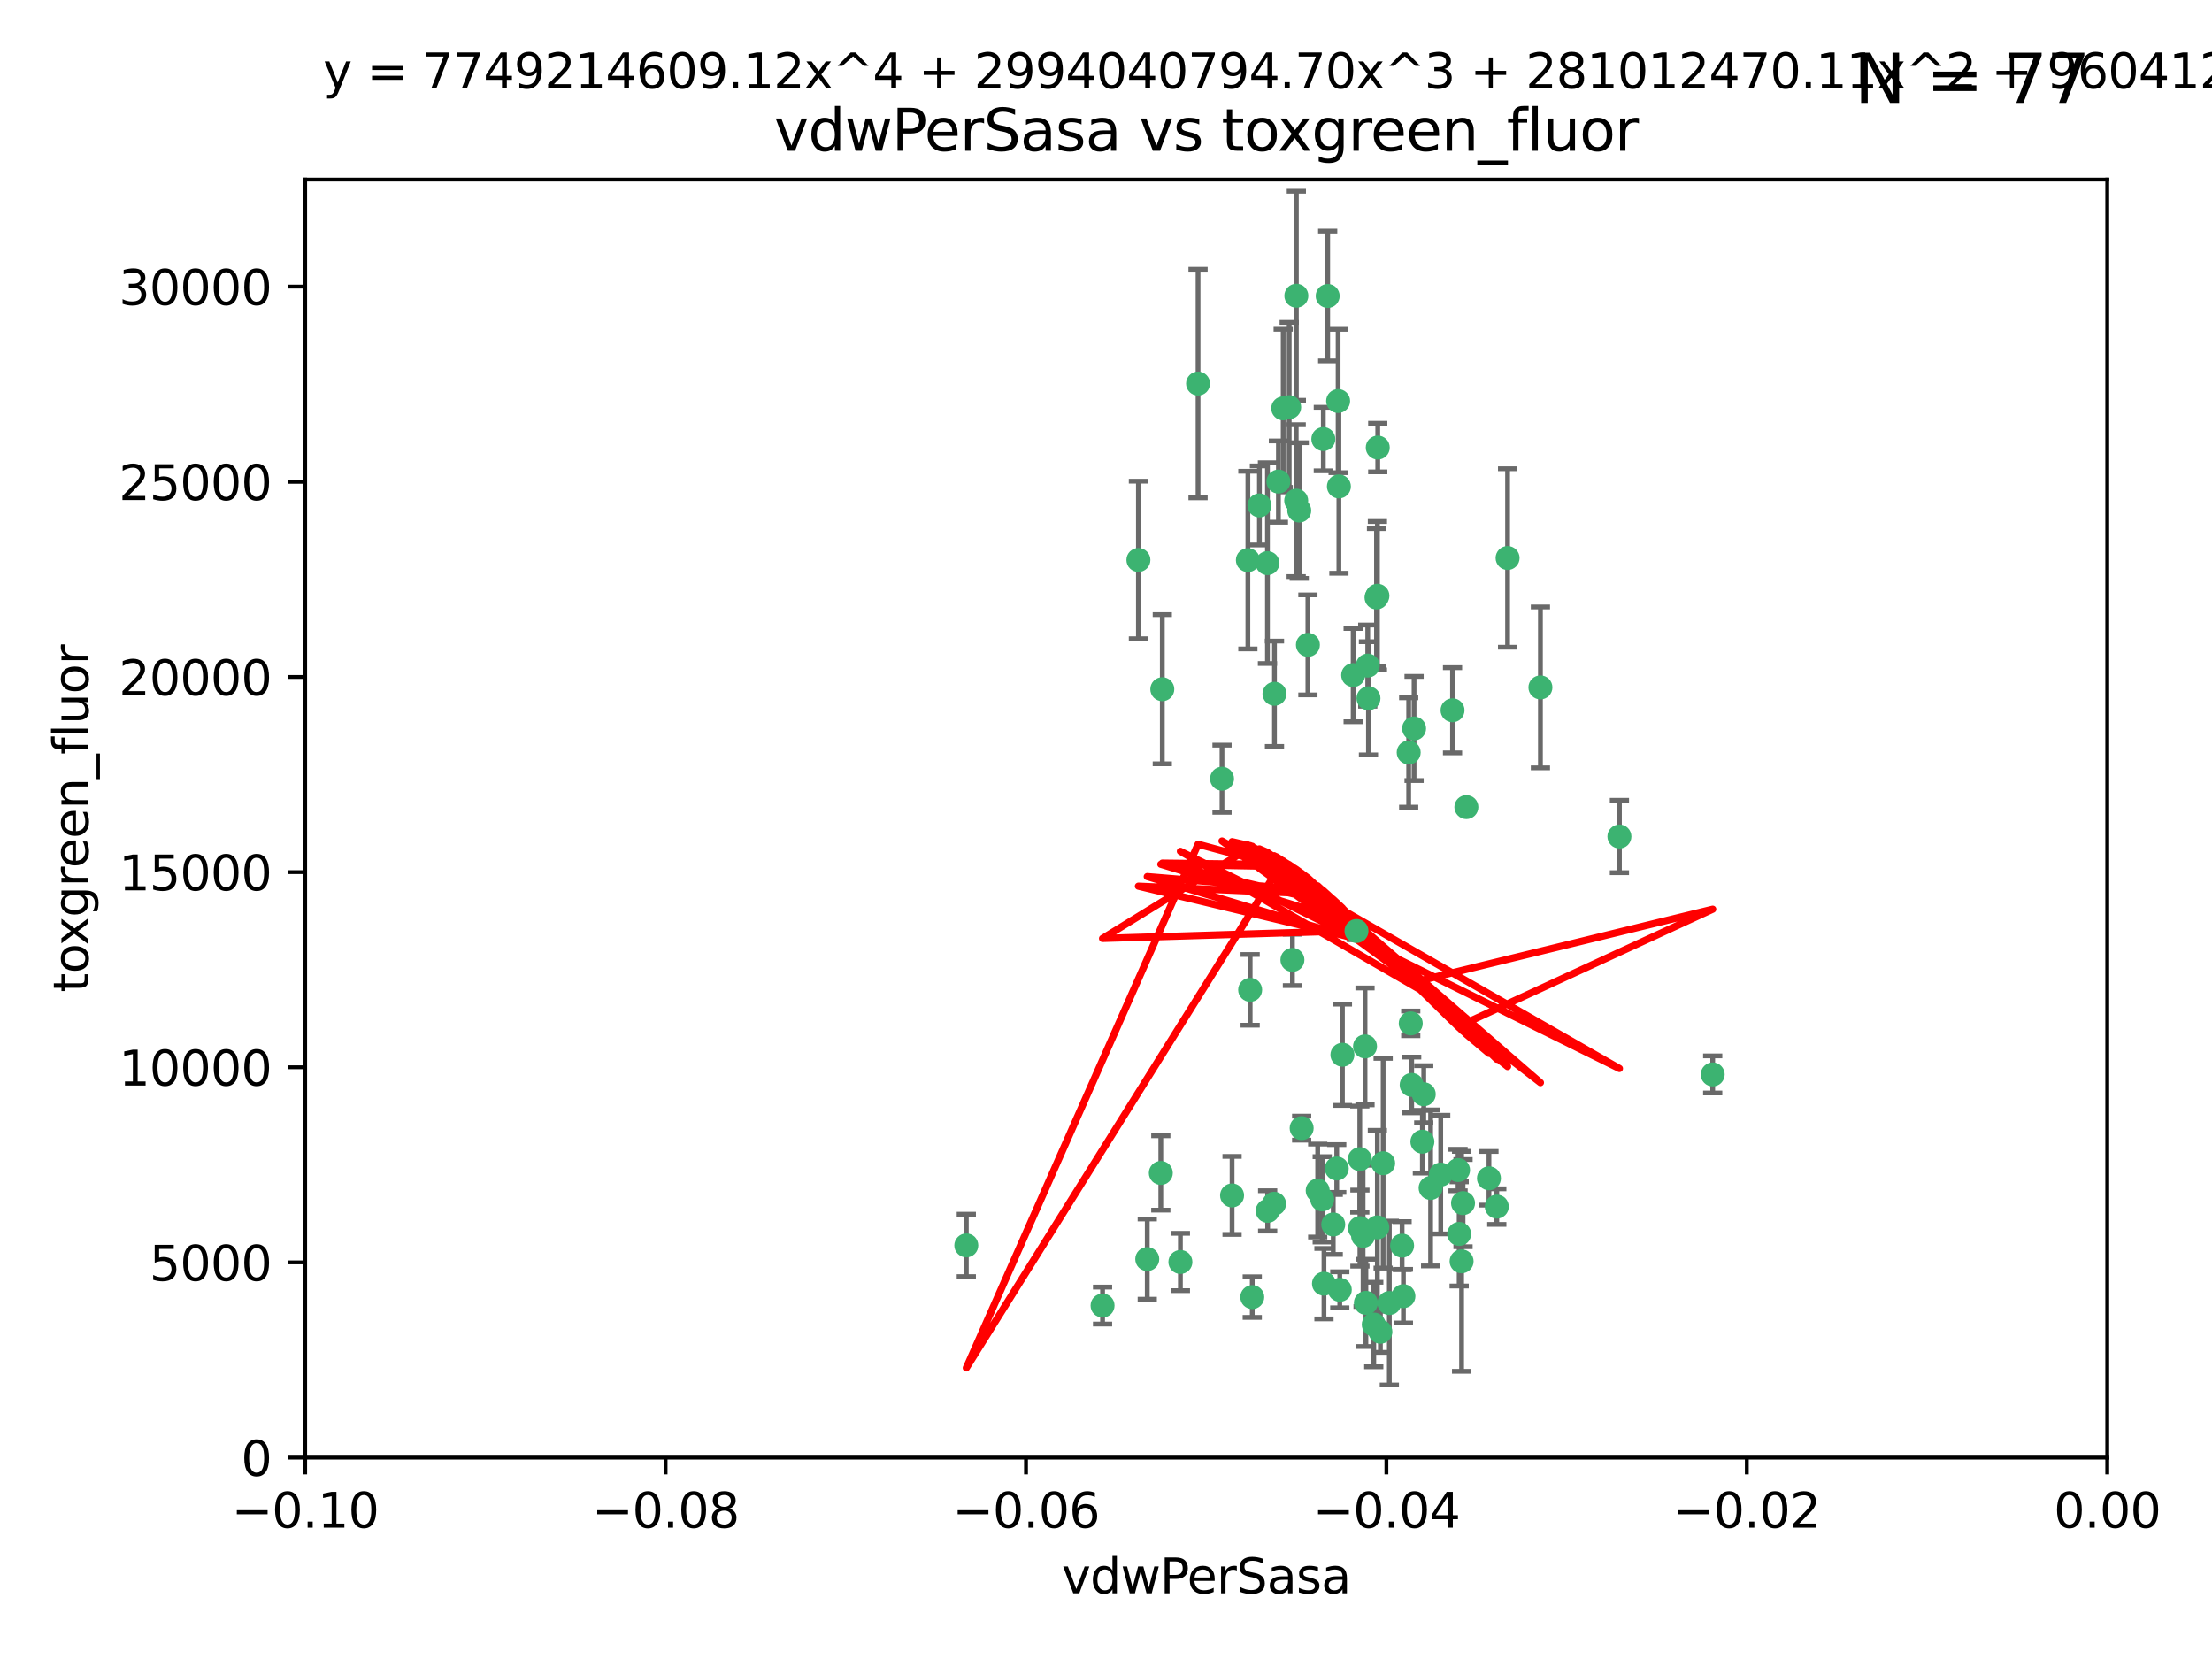 <?xml version="1.0" encoding="utf-8" standalone="no"?>
<!DOCTYPE svg PUBLIC "-//W3C//DTD SVG 1.1//EN"
  "http://www.w3.org/Graphics/SVG/1.1/DTD/svg11.dtd">
<svg xmlns:xlink="http://www.w3.org/1999/xlink" width="460.8pt" height="345.6pt" viewBox="0 0 460.8 345.6" xmlns="http://www.w3.org/2000/svg" version="1.1">
 <defs>
  <style type="text/css">*{stroke-linejoin: round; stroke-linecap: butt}</style>
 </defs>
 <g id="figure_1">
  <g id="patch_1">
   <path d="M 0 345.6 
L 460.8 345.6 
L 460.8 0 
L 0 0 
z
" style="fill: #ffffff"/>
  </g>
  <g id="axes_1">
   <g id="patch_2">
    <path d="M 63.571 303.64 
L 438.975 303.64 
L 438.975 37.411 
L 63.571 37.411 
z
" style="fill: #ffffff"/>
   </g>
   <g id="PathCollection_1">
    <defs>
     <path id="m8bfe67fe3a" d="M 0 1.118 
C 0.297 1.118 0.581 1 0.791 0.791 
C 1 0.581 1.118 0.297 1.118 0 
C 1.118 -0.297 1 -0.581 0.791 -0.791 
C 0.581 -1 0.297 -1.118 0 -1.118 
C -0.297 -1.118 -0.581 -1 -0.791 -0.791 
C -1 -0.581 -1.118 -0.297 -1.118 0 
C -1.118 0.297 -1 0.581 -0.791 0.791 
C -0.581 1 -0.297 1.118 0 1.118 
z
" style="stroke: #3cb371"/>
    </defs>
    <g clip-path="url(#p2ab1bcb526)">
     <use xlink:href="#m8bfe67fe3a" x="266.318" y="100.319" style="fill: #3cb371; stroke: #3cb371"/>
     <use xlink:href="#m8bfe67fe3a" x="270.055" y="61.614" style="fill: #3cb371; stroke: #3cb371"/>
     <use xlink:href="#m8bfe67fe3a" x="286.941" y="124.1" style="fill: #3cb371; stroke: #3cb371"/>
     <use xlink:href="#m8bfe67fe3a" x="270.654" y="106.358" style="fill: #3cb371; stroke: #3cb371"/>
     <use xlink:href="#m8bfe67fe3a" x="249.576" y="79.9" style="fill: #3cb371; stroke: #3cb371"/>
     <use xlink:href="#m8bfe67fe3a" x="201.3" y="259.442" style="fill: #3cb371; stroke: #3cb371"/>
     <use xlink:href="#m8bfe67fe3a" x="267.313" y="85.062" style="fill: #3cb371; stroke: #3cb371"/>
     <use xlink:href="#m8bfe67fe3a" x="281.888" y="140.634" style="fill: #3cb371; stroke: #3cb371"/>
     <use xlink:href="#m8bfe67fe3a" x="264.035" y="117.306" style="fill: #3cb371; stroke: #3cb371"/>
     <use xlink:href="#m8bfe67fe3a" x="262.362" y="105.288" style="fill: #3cb371; stroke: #3cb371"/>
     <use xlink:href="#m8bfe67fe3a" x="278.917" y="101.33" style="fill: #3cb371; stroke: #3cb371"/>
     <use xlink:href="#m8bfe67fe3a" x="242.128" y="143.574" style="fill: #3cb371; stroke: #3cb371"/>
     <use xlink:href="#m8bfe67fe3a" x="268.562" y="84.817" style="fill: #3cb371; stroke: #3cb371"/>
     <use xlink:href="#m8bfe67fe3a" x="259.956" y="116.682" style="fill: #3cb371; stroke: #3cb371"/>
     <use xlink:href="#m8bfe67fe3a" x="275.671" y="91.463" style="fill: #3cb371; stroke: #3cb371"/>
     <use xlink:href="#m8bfe67fe3a" x="278.755" y="83.54" style="fill: #3cb371; stroke: #3cb371"/>
     <use xlink:href="#m8bfe67fe3a" x="292.082" y="259.488" style="fill: #3cb371; stroke: #3cb371"/>
     <use xlink:href="#m8bfe67fe3a" x="302.589" y="147.962" style="fill: #3cb371; stroke: #3cb371"/>
     <use xlink:href="#m8bfe67fe3a" x="271.159" y="235.012" style="fill: #3cb371; stroke: #3cb371"/>
     <use xlink:href="#m8bfe67fe3a" x="288.137" y="242.324" style="fill: #3cb371; stroke: #3cb371"/>
     <use xlink:href="#m8bfe67fe3a" x="287.011" y="93.237" style="fill: #3cb371; stroke: #3cb371"/>
     <use xlink:href="#m8bfe67fe3a" x="237.152" y="116.65" style="fill: #3cb371; stroke: #3cb371"/>
     <use xlink:href="#m8bfe67fe3a" x="276.581" y="61.664" style="fill: #3cb371; stroke: #3cb371"/>
     <use xlink:href="#m8bfe67fe3a" x="265.497" y="144.527" style="fill: #3cb371; stroke: #3cb371"/>
     <use xlink:href="#m8bfe67fe3a" x="269.235" y="199.958" style="fill: #3cb371; stroke: #3cb371"/>
     <use xlink:href="#m8bfe67fe3a" x="241.819" y="244.349" style="fill: #3cb371; stroke: #3cb371"/>
     <use xlink:href="#m8bfe67fe3a" x="283.27" y="241.471" style="fill: #3cb371; stroke: #3cb371"/>
     <use xlink:href="#m8bfe67fe3a" x="272.46" y="134.337" style="fill: #3cb371; stroke: #3cb371"/>
     <use xlink:href="#m8bfe67fe3a" x="270.023" y="104.293" style="fill: #3cb371; stroke: #3cb371"/>
     <use xlink:href="#m8bfe67fe3a" x="293.454" y="156.754" style="fill: #3cb371; stroke: #3cb371"/>
     <use xlink:href="#m8bfe67fe3a" x="279.101" y="268.694" style="fill: #3cb371; stroke: #3cb371"/>
     <use xlink:href="#m8bfe67fe3a" x="304.776" y="250.635" style="fill: #3cb371; stroke: #3cb371"/>
     <use xlink:href="#m8bfe67fe3a" x="284.928" y="138.657" style="fill: #3cb371; stroke: #3cb371"/>
     <use xlink:href="#m8bfe67fe3a" x="286.752" y="124.464" style="fill: #3cb371; stroke: #3cb371"/>
     <use xlink:href="#m8bfe67fe3a" x="265.419" y="250.767" style="fill: #3cb371; stroke: #3cb371"/>
     <use xlink:href="#m8bfe67fe3a" x="283.953" y="257.451" style="fill: #3cb371; stroke: #3cb371"/>
     <use xlink:href="#m8bfe67fe3a" x="296.308" y="237.838" style="fill: #3cb371; stroke: #3cb371"/>
     <use xlink:href="#m8bfe67fe3a" x="245.899" y="262.896" style="fill: #3cb371; stroke: #3cb371"/>
     <use xlink:href="#m8bfe67fe3a" x="337.354" y="174.261" style="fill: #3cb371; stroke: #3cb371"/>
     <use xlink:href="#m8bfe67fe3a" x="254.569" y="162.223" style="fill: #3cb371; stroke: #3cb371"/>
     <use xlink:href="#m8bfe67fe3a" x="294.077" y="226.007" style="fill: #3cb371; stroke: #3cb371"/>
     <use xlink:href="#m8bfe67fe3a" x="292.357" y="270.018" style="fill: #3cb371; stroke: #3cb371"/>
     <use xlink:href="#m8bfe67fe3a" x="275.442" y="249.848" style="fill: #3cb371; stroke: #3cb371"/>
     <use xlink:href="#m8bfe67fe3a" x="298.022" y="247.472" style="fill: #3cb371; stroke: #3cb371"/>
     <use xlink:href="#m8bfe67fe3a" x="275.806" y="267.417" style="fill: #3cb371; stroke: #3cb371"/>
     <use xlink:href="#m8bfe67fe3a" x="238.994" y="262.293" style="fill: #3cb371; stroke: #3cb371"/>
     <use xlink:href="#m8bfe67fe3a" x="287.559" y="277.431" style="fill: #3cb371; stroke: #3cb371"/>
     <use xlink:href="#m8bfe67fe3a" x="256.663" y="249.032" style="fill: #3cb371; stroke: #3cb371"/>
     <use xlink:href="#m8bfe67fe3a" x="260.869" y="270.21" style="fill: #3cb371; stroke: #3cb371"/>
     <use xlink:href="#m8bfe67fe3a" x="229.684" y="271.976" style="fill: #3cb371; stroke: #3cb371"/>
     <use xlink:href="#m8bfe67fe3a" x="284.358" y="217.987" style="fill: #3cb371; stroke: #3cb371"/>
     <use xlink:href="#m8bfe67fe3a" x="304.475" y="262.761" style="fill: #3cb371; stroke: #3cb371"/>
     <use xlink:href="#m8bfe67fe3a" x="274.5" y="248.016" style="fill: #3cb371; stroke: #3cb371"/>
     <use xlink:href="#m8bfe67fe3a" x="282.577" y="193.94" style="fill: #3cb371; stroke: #3cb371"/>
     <use xlink:href="#m8bfe67fe3a" x="311.808" y="251.36" style="fill: #3cb371; stroke: #3cb371"/>
     <use xlink:href="#m8bfe67fe3a" x="286.18" y="275.924" style="fill: #3cb371; stroke: #3cb371"/>
     <use xlink:href="#m8bfe67fe3a" x="293.884" y="213.19" style="fill: #3cb371; stroke: #3cb371"/>
     <use xlink:href="#m8bfe67fe3a" x="260.43" y="206.203" style="fill: #3cb371; stroke: #3cb371"/>
     <use xlink:href="#m8bfe67fe3a" x="285.076" y="145.468" style="fill: #3cb371; stroke: #3cb371"/>
     <use xlink:href="#m8bfe67fe3a" x="283.296" y="255.847" style="fill: #3cb371; stroke: #3cb371"/>
     <use xlink:href="#m8bfe67fe3a" x="310.174" y="245.459" style="fill: #3cb371; stroke: #3cb371"/>
     <use xlink:href="#m8bfe67fe3a" x="305.473" y="168.134" style="fill: #3cb371; stroke: #3cb371"/>
     <use xlink:href="#m8bfe67fe3a" x="289.425" y="271.445" style="fill: #3cb371; stroke: #3cb371"/>
     <use xlink:href="#m8bfe67fe3a" x="277.739" y="255.08" style="fill: #3cb371; stroke: #3cb371"/>
     <use xlink:href="#m8bfe67fe3a" x="279.65" y="219.726" style="fill: #3cb371; stroke: #3cb371"/>
     <use xlink:href="#m8bfe67fe3a" x="264.075" y="252.249" style="fill: #3cb371; stroke: #3cb371"/>
     <use xlink:href="#m8bfe67fe3a" x="286.929" y="255.69" style="fill: #3cb371; stroke: #3cb371"/>
     <use xlink:href="#m8bfe67fe3a" x="296.591" y="227.947" style="fill: #3cb371; stroke: #3cb371"/>
     <use xlink:href="#m8bfe67fe3a" x="320.897" y="143.2" style="fill: #3cb371; stroke: #3cb371"/>
     <use xlink:href="#m8bfe67fe3a" x="284.539" y="271.416" style="fill: #3cb371; stroke: #3cb371"/>
     <use xlink:href="#m8bfe67fe3a" x="314.057" y="116.24" style="fill: #3cb371; stroke: #3cb371"/>
     <use xlink:href="#m8bfe67fe3a" x="303.97" y="257.051" style="fill: #3cb371; stroke: #3cb371"/>
     <use xlink:href="#m8bfe67fe3a" x="278.467" y="243.416" style="fill: #3cb371; stroke: #3cb371"/>
     <use xlink:href="#m8bfe67fe3a" x="300.13" y="244.691" style="fill: #3cb371; stroke: #3cb371"/>
     <use xlink:href="#m8bfe67fe3a" x="303.74" y="243.742" style="fill: #3cb371; stroke: #3cb371"/>
     <use xlink:href="#m8bfe67fe3a" x="356.787" y="223.827" style="fill: #3cb371; stroke: #3cb371"/>
     <use xlink:href="#m8bfe67fe3a" x="294.577" y="151.755" style="fill: #3cb371; stroke: #3cb371"/>
    </g>
   </g>
   <g id="matplotlib.axis_1">
    <g id="xtick_1">
     <g id="line2d_1">
      <defs>
       <path id="mbcad9d4cf8" d="M 0 0 
L 0 3.5 
" style="stroke: #000000; stroke-width: 0.8"/>
      </defs>
      <g>
       <use xlink:href="#mbcad9d4cf8" x="63.571" y="303.64" style="stroke: #000000; stroke-width: 0.8"/>
      </g>
     </g>
     <g id="text_1">
      <!-- −0.10 -->
      <g transform="translate(48.249 318.238)scale(0.1 -0.1)">
       <defs>
        <path id="DejaVuSans-2212" d="M 678 2272 
L 4684 2272 
L 4684 1741 
L 678 1741 
L 678 2272 
z
" transform="scale(0.016)"/>
        <path id="DejaVuSans-30" d="M 2034 4250 
Q 1547 4250 1301 3770 
Q 1056 3291 1056 2328 
Q 1056 1369 1301 889 
Q 1547 409 2034 409 
Q 2525 409 2770 889 
Q 3016 1369 3016 2328 
Q 3016 3291 2770 3770 
Q 2525 4250 2034 4250 
z
M 2034 4750 
Q 2819 4750 3233 4129 
Q 3647 3509 3647 2328 
Q 3647 1150 3233 529 
Q 2819 -91 2034 -91 
Q 1250 -91 836 529 
Q 422 1150 422 2328 
Q 422 3509 836 4129 
Q 1250 4750 2034 4750 
z
" transform="scale(0.016)"/>
        <path id="DejaVuSans-2e" d="M 684 794 
L 1344 794 
L 1344 0 
L 684 0 
L 684 794 
z
" transform="scale(0.016)"/>
        <path id="DejaVuSans-31" d="M 794 531 
L 1825 531 
L 1825 4091 
L 703 3866 
L 703 4441 
L 1819 4666 
L 2450 4666 
L 2450 531 
L 3481 531 
L 3481 0 
L 794 0 
L 794 531 
z
" transform="scale(0.016)"/>
       </defs>
       <use xlink:href="#DejaVuSans-2212"/>
       <use xlink:href="#DejaVuSans-30" x="83.789"/>
       <use xlink:href="#DejaVuSans-2e" x="147.412"/>
       <use xlink:href="#DejaVuSans-31" x="179.199"/>
       <use xlink:href="#DejaVuSans-30" x="242.822"/>
      </g>
     </g>
    </g>
    <g id="xtick_2">
     <g id="line2d_2">
      <g>
       <use xlink:href="#mbcad9d4cf8" x="138.652" y="303.64" style="stroke: #000000; stroke-width: 0.8"/>
      </g>
     </g>
     <g id="text_2">
      <!-- −0.08 -->
      <g transform="translate(123.329 318.238)scale(0.1 -0.1)">
       <defs>
        <path id="DejaVuSans-38" d="M 2034 2216 
Q 1584 2216 1326 1975 
Q 1069 1734 1069 1313 
Q 1069 891 1326 650 
Q 1584 409 2034 409 
Q 2484 409 2743 651 
Q 3003 894 3003 1313 
Q 3003 1734 2745 1975 
Q 2488 2216 2034 2216 
z
M 1403 2484 
Q 997 2584 770 2862 
Q 544 3141 544 3541 
Q 544 4100 942 4425 
Q 1341 4750 2034 4750 
Q 2731 4750 3128 4425 
Q 3525 4100 3525 3541 
Q 3525 3141 3298 2862 
Q 3072 2584 2669 2484 
Q 3125 2378 3379 2068 
Q 3634 1759 3634 1313 
Q 3634 634 3220 271 
Q 2806 -91 2034 -91 
Q 1263 -91 848 271 
Q 434 634 434 1313 
Q 434 1759 690 2068 
Q 947 2378 1403 2484 
z
M 1172 3481 
Q 1172 3119 1398 2916 
Q 1625 2713 2034 2713 
Q 2441 2713 2670 2916 
Q 2900 3119 2900 3481 
Q 2900 3844 2670 4047 
Q 2441 4250 2034 4250 
Q 1625 4250 1398 4047 
Q 1172 3844 1172 3481 
z
" transform="scale(0.016)"/>
       </defs>
       <use xlink:href="#DejaVuSans-2212"/>
       <use xlink:href="#DejaVuSans-30" x="83.789"/>
       <use xlink:href="#DejaVuSans-2e" x="147.412"/>
       <use xlink:href="#DejaVuSans-30" x="179.199"/>
       <use xlink:href="#DejaVuSans-38" x="242.822"/>
      </g>
     </g>
    </g>
    <g id="xtick_3">
     <g id="line2d_3">
      <g>
       <use xlink:href="#mbcad9d4cf8" x="213.733" y="303.64" style="stroke: #000000; stroke-width: 0.8"/>
      </g>
     </g>
     <g id="text_3">
      <!-- −0.06 -->
      <g transform="translate(198.41 318.238)scale(0.1 -0.1)">
       <defs>
        <path id="DejaVuSans-36" d="M 2113 2584 
Q 1688 2584 1439 2293 
Q 1191 2003 1191 1497 
Q 1191 994 1439 701 
Q 1688 409 2113 409 
Q 2538 409 2786 701 
Q 3034 994 3034 1497 
Q 3034 2003 2786 2293 
Q 2538 2584 2113 2584 
z
M 3366 4563 
L 3366 3988 
Q 3128 4100 2886 4159 
Q 2644 4219 2406 4219 
Q 1781 4219 1451 3797 
Q 1122 3375 1075 2522 
Q 1259 2794 1537 2939 
Q 1816 3084 2150 3084 
Q 2853 3084 3261 2657 
Q 3669 2231 3669 1497 
Q 3669 778 3244 343 
Q 2819 -91 2113 -91 
Q 1303 -91 875 529 
Q 447 1150 447 2328 
Q 447 3434 972 4092 
Q 1497 4750 2381 4750 
Q 2619 4750 2861 4703 
Q 3103 4656 3366 4563 
z
" transform="scale(0.016)"/>
       </defs>
       <use xlink:href="#DejaVuSans-2212"/>
       <use xlink:href="#DejaVuSans-30" x="83.789"/>
       <use xlink:href="#DejaVuSans-2e" x="147.412"/>
       <use xlink:href="#DejaVuSans-30" x="179.199"/>
       <use xlink:href="#DejaVuSans-36" x="242.822"/>
      </g>
     </g>
    </g>
    <g id="xtick_4">
     <g id="line2d_4">
      <g>
       <use xlink:href="#mbcad9d4cf8" x="288.813" y="303.64" style="stroke: #000000; stroke-width: 0.8"/>
      </g>
     </g>
     <g id="text_4">
      <!-- −0.04 -->
      <g transform="translate(273.491 318.238)scale(0.1 -0.1)">
       <defs>
        <path id="DejaVuSans-34" d="M 2419 4116 
L 825 1625 
L 2419 1625 
L 2419 4116 
z
M 2253 4666 
L 3047 4666 
L 3047 1625 
L 3713 1625 
L 3713 1100 
L 3047 1100 
L 3047 0 
L 2419 0 
L 2419 1100 
L 313 1100 
L 313 1709 
L 2253 4666 
z
" transform="scale(0.016)"/>
       </defs>
       <use xlink:href="#DejaVuSans-2212"/>
       <use xlink:href="#DejaVuSans-30" x="83.789"/>
       <use xlink:href="#DejaVuSans-2e" x="147.412"/>
       <use xlink:href="#DejaVuSans-30" x="179.199"/>
       <use xlink:href="#DejaVuSans-34" x="242.822"/>
      </g>
     </g>
    </g>
    <g id="xtick_5">
     <g id="line2d_5">
      <g>
       <use xlink:href="#mbcad9d4cf8" x="363.894" y="303.64" style="stroke: #000000; stroke-width: 0.8"/>
      </g>
     </g>
     <g id="text_5">
      <!-- −0.02 -->
      <g transform="translate(348.572 318.238)scale(0.1 -0.1)">
       <defs>
        <path id="DejaVuSans-32" d="M 1228 531 
L 3431 531 
L 3431 0 
L 469 0 
L 469 531 
Q 828 903 1448 1529 
Q 2069 2156 2228 2338 
Q 2531 2678 2651 2914 
Q 2772 3150 2772 3378 
Q 2772 3750 2511 3984 
Q 2250 4219 1831 4219 
Q 1534 4219 1204 4116 
Q 875 4013 500 3803 
L 500 4441 
Q 881 4594 1212 4672 
Q 1544 4750 1819 4750 
Q 2544 4750 2975 4387 
Q 3406 4025 3406 3419 
Q 3406 3131 3298 2873 
Q 3191 2616 2906 2266 
Q 2828 2175 2409 1742 
Q 1991 1309 1228 531 
z
" transform="scale(0.016)"/>
       </defs>
       <use xlink:href="#DejaVuSans-2212"/>
       <use xlink:href="#DejaVuSans-30" x="83.789"/>
       <use xlink:href="#DejaVuSans-2e" x="147.412"/>
       <use xlink:href="#DejaVuSans-30" x="179.199"/>
       <use xlink:href="#DejaVuSans-32" x="242.822"/>
      </g>
     </g>
    </g>
    <g id="xtick_6">
     <g id="line2d_6">
      <g>
       <use xlink:href="#mbcad9d4cf8" x="438.975" y="303.64" style="stroke: #000000; stroke-width: 0.8"/>
      </g>
     </g>
     <g id="text_6">
      <!-- 0.00 -->
      <g transform="translate(427.842 318.238)scale(0.1 -0.1)">
       <use xlink:href="#DejaVuSans-30"/>
       <use xlink:href="#DejaVuSans-2e" x="63.623"/>
       <use xlink:href="#DejaVuSans-30" x="95.41"/>
       <use xlink:href="#DejaVuSans-30" x="159.033"/>
      </g>
     </g>
    </g>
    <g id="text_7">
     <!-- vdwPerSasa -->
     <g transform="translate(221.178 331.917)scale(0.1 -0.1)">
      <defs>
       <path id="DejaVuSans-76" d="M 191 3500 
L 800 3500 
L 1894 563 
L 2988 3500 
L 3597 3500 
L 2284 0 
L 1503 0 
L 191 3500 
z
" transform="scale(0.016)"/>
       <path id="DejaVuSans-64" d="M 2906 2969 
L 2906 4863 
L 3481 4863 
L 3481 0 
L 2906 0 
L 2906 525 
Q 2725 213 2448 61 
Q 2172 -91 1784 -91 
Q 1150 -91 751 415 
Q 353 922 353 1747 
Q 353 2572 751 3078 
Q 1150 3584 1784 3584 
Q 2172 3584 2448 3432 
Q 2725 3281 2906 2969 
z
M 947 1747 
Q 947 1113 1208 752 
Q 1469 391 1925 391 
Q 2381 391 2643 752 
Q 2906 1113 2906 1747 
Q 2906 2381 2643 2742 
Q 2381 3103 1925 3103 
Q 1469 3103 1208 2742 
Q 947 2381 947 1747 
z
" transform="scale(0.016)"/>
       <path id="DejaVuSans-77" d="M 269 3500 
L 844 3500 
L 1563 769 
L 2278 3500 
L 2956 3500 
L 3675 769 
L 4391 3500 
L 4966 3500 
L 4050 0 
L 3372 0 
L 2619 2869 
L 1863 0 
L 1184 0 
L 269 3500 
z
" transform="scale(0.016)"/>
       <path id="DejaVuSans-50" d="M 1259 4147 
L 1259 2394 
L 2053 2394 
Q 2494 2394 2734 2622 
Q 2975 2850 2975 3272 
Q 2975 3691 2734 3919 
Q 2494 4147 2053 4147 
L 1259 4147 
z
M 628 4666 
L 2053 4666 
Q 2838 4666 3239 4311 
Q 3641 3956 3641 3272 
Q 3641 2581 3239 2228 
Q 2838 1875 2053 1875 
L 1259 1875 
L 1259 0 
L 628 0 
L 628 4666 
z
" transform="scale(0.016)"/>
       <path id="DejaVuSans-65" d="M 3597 1894 
L 3597 1613 
L 953 1613 
Q 991 1019 1311 708 
Q 1631 397 2203 397 
Q 2534 397 2845 478 
Q 3156 559 3463 722 
L 3463 178 
Q 3153 47 2828 -22 
Q 2503 -91 2169 -91 
Q 1331 -91 842 396 
Q 353 884 353 1716 
Q 353 2575 817 3079 
Q 1281 3584 2069 3584 
Q 2775 3584 3186 3129 
Q 3597 2675 3597 1894 
z
M 3022 2063 
Q 3016 2534 2758 2815 
Q 2500 3097 2075 3097 
Q 1594 3097 1305 2825 
Q 1016 2553 972 2059 
L 3022 2063 
z
" transform="scale(0.016)"/>
       <path id="DejaVuSans-72" d="M 2631 2963 
Q 2534 3019 2420 3045 
Q 2306 3072 2169 3072 
Q 1681 3072 1420 2755 
Q 1159 2438 1159 1844 
L 1159 0 
L 581 0 
L 581 3500 
L 1159 3500 
L 1159 2956 
Q 1341 3275 1631 3429 
Q 1922 3584 2338 3584 
Q 2397 3584 2469 3576 
Q 2541 3569 2628 3553 
L 2631 2963 
z
" transform="scale(0.016)"/>
       <path id="DejaVuSans-53" d="M 3425 4513 
L 3425 3897 
Q 3066 4069 2747 4153 
Q 2428 4238 2131 4238 
Q 1616 4238 1336 4038 
Q 1056 3838 1056 3469 
Q 1056 3159 1242 3001 
Q 1428 2844 1947 2747 
L 2328 2669 
Q 3034 2534 3370 2195 
Q 3706 1856 3706 1288 
Q 3706 609 3251 259 
Q 2797 -91 1919 -91 
Q 1588 -91 1214 -16 
Q 841 59 441 206 
L 441 856 
Q 825 641 1194 531 
Q 1563 422 1919 422 
Q 2459 422 2753 634 
Q 3047 847 3047 1241 
Q 3047 1584 2836 1778 
Q 2625 1972 2144 2069 
L 1759 2144 
Q 1053 2284 737 2584 
Q 422 2884 422 3419 
Q 422 4038 858 4394 
Q 1294 4750 2059 4750 
Q 2388 4750 2728 4690 
Q 3069 4631 3425 4513 
z
" transform="scale(0.016)"/>
       <path id="DejaVuSans-61" d="M 2194 1759 
Q 1497 1759 1228 1600 
Q 959 1441 959 1056 
Q 959 750 1161 570 
Q 1363 391 1709 391 
Q 2188 391 2477 730 
Q 2766 1069 2766 1631 
L 2766 1759 
L 2194 1759 
z
M 3341 1997 
L 3341 0 
L 2766 0 
L 2766 531 
Q 2569 213 2275 61 
Q 1981 -91 1556 -91 
Q 1019 -91 701 211 
Q 384 513 384 1019 
Q 384 1609 779 1909 
Q 1175 2209 1959 2209 
L 2766 2209 
L 2766 2266 
Q 2766 2663 2505 2880 
Q 2244 3097 1772 3097 
Q 1472 3097 1187 3025 
Q 903 2953 641 2809 
L 641 3341 
Q 956 3463 1253 3523 
Q 1550 3584 1831 3584 
Q 2591 3584 2966 3190 
Q 3341 2797 3341 1997 
z
" transform="scale(0.016)"/>
       <path id="DejaVuSans-73" d="M 2834 3397 
L 2834 2853 
Q 2591 2978 2328 3040 
Q 2066 3103 1784 3103 
Q 1356 3103 1142 2972 
Q 928 2841 928 2578 
Q 928 2378 1081 2264 
Q 1234 2150 1697 2047 
L 1894 2003 
Q 2506 1872 2764 1633 
Q 3022 1394 3022 966 
Q 3022 478 2636 193 
Q 2250 -91 1575 -91 
Q 1294 -91 989 -36 
Q 684 19 347 128 
L 347 722 
Q 666 556 975 473 
Q 1284 391 1588 391 
Q 1994 391 2212 530 
Q 2431 669 2431 922 
Q 2431 1156 2273 1281 
Q 2116 1406 1581 1522 
L 1381 1569 
Q 847 1681 609 1914 
Q 372 2147 372 2553 
Q 372 3047 722 3315 
Q 1072 3584 1716 3584 
Q 2034 3584 2315 3537 
Q 2597 3491 2834 3397 
z
" transform="scale(0.016)"/>
      </defs>
      <use xlink:href="#DejaVuSans-76"/>
      <use xlink:href="#DejaVuSans-64" x="59.18"/>
      <use xlink:href="#DejaVuSans-77" x="122.656"/>
      <use xlink:href="#DejaVuSans-50" x="204.443"/>
      <use xlink:href="#DejaVuSans-65" x="261.121"/>
      <use xlink:href="#DejaVuSans-72" x="322.645"/>
      <use xlink:href="#DejaVuSans-53" x="363.758"/>
      <use xlink:href="#DejaVuSans-61" x="427.234"/>
      <use xlink:href="#DejaVuSans-73" x="488.514"/>
      <use xlink:href="#DejaVuSans-61" x="540.613"/>
     </g>
    </g>
   </g>
   <g id="matplotlib.axis_2">
    <g id="ytick_1">
     <g id="line2d_7">
      <defs>
       <path id="me7f18ad900" d="M 0 0 
L -3.5 0 
" style="stroke: #000000; stroke-width: 0.8"/>
      </defs>
      <g>
       <use xlink:href="#me7f18ad900" x="63.571" y="303.64" style="stroke: #000000; stroke-width: 0.8"/>
      </g>
     </g>
     <g id="text_8">
      <!-- 0 -->
      <g transform="translate(50.209 307.439)scale(0.1 -0.1)">
       <use xlink:href="#DejaVuSans-30"/>
      </g>
     </g>
    </g>
    <g id="ytick_2">
     <g id="line2d_8">
      <g>
       <use xlink:href="#me7f18ad900" x="63.571" y="262.986" style="stroke: #000000; stroke-width: 0.8"/>
      </g>
     </g>
     <g id="text_9">
      <!-- 5000 -->
      <g transform="translate(31.121 266.786)scale(0.1 -0.1)">
       <defs>
        <path id="DejaVuSans-35" d="M 691 4666 
L 3169 4666 
L 3169 4134 
L 1269 4134 
L 1269 2991 
Q 1406 3038 1543 3061 
Q 1681 3084 1819 3084 
Q 2600 3084 3056 2656 
Q 3513 2228 3513 1497 
Q 3513 744 3044 326 
Q 2575 -91 1722 -91 
Q 1428 -91 1123 -41 
Q 819 9 494 109 
L 494 744 
Q 775 591 1075 516 
Q 1375 441 1709 441 
Q 2250 441 2565 725 
Q 2881 1009 2881 1497 
Q 2881 1984 2565 2268 
Q 2250 2553 1709 2553 
Q 1456 2553 1204 2497 
Q 953 2441 691 2322 
L 691 4666 
z
" transform="scale(0.016)"/>
       </defs>
       <use xlink:href="#DejaVuSans-35"/>
       <use xlink:href="#DejaVuSans-30" x="63.623"/>
       <use xlink:href="#DejaVuSans-30" x="127.246"/>
       <use xlink:href="#DejaVuSans-30" x="190.869"/>
      </g>
     </g>
    </g>
    <g id="ytick_3">
     <g id="line2d_9">
      <g>
       <use xlink:href="#me7f18ad900" x="63.571" y="222.333" style="stroke: #000000; stroke-width: 0.8"/>
      </g>
     </g>
     <g id="text_10">
      <!-- 10000 -->
      <g transform="translate(24.759 226.132)scale(0.1 -0.1)">
       <use xlink:href="#DejaVuSans-31"/>
       <use xlink:href="#DejaVuSans-30" x="63.623"/>
       <use xlink:href="#DejaVuSans-30" x="127.246"/>
       <use xlink:href="#DejaVuSans-30" x="190.869"/>
       <use xlink:href="#DejaVuSans-30" x="254.492"/>
      </g>
     </g>
    </g>
    <g id="ytick_4">
     <g id="line2d_10">
      <g>
       <use xlink:href="#me7f18ad900" x="63.571" y="181.679" style="stroke: #000000; stroke-width: 0.8"/>
      </g>
     </g>
     <g id="text_11">
      <!-- 15000 -->
      <g transform="translate(24.759 185.478)scale(0.1 -0.1)">
       <use xlink:href="#DejaVuSans-31"/>
       <use xlink:href="#DejaVuSans-35" x="63.623"/>
       <use xlink:href="#DejaVuSans-30" x="127.246"/>
       <use xlink:href="#DejaVuSans-30" x="190.869"/>
       <use xlink:href="#DejaVuSans-30" x="254.492"/>
      </g>
     </g>
    </g>
    <g id="ytick_5">
     <g id="line2d_11">
      <g>
       <use xlink:href="#me7f18ad900" x="63.571" y="141.026" style="stroke: #000000; stroke-width: 0.8"/>
      </g>
     </g>
     <g id="text_12">
      <!-- 20000 -->
      <g transform="translate(24.759 144.825)scale(0.1 -0.1)">
       <use xlink:href="#DejaVuSans-32"/>
       <use xlink:href="#DejaVuSans-30" x="63.623"/>
       <use xlink:href="#DejaVuSans-30" x="127.246"/>
       <use xlink:href="#DejaVuSans-30" x="190.869"/>
       <use xlink:href="#DejaVuSans-30" x="254.492"/>
      </g>
     </g>
    </g>
    <g id="ytick_6">
     <g id="line2d_12">
      <g>
       <use xlink:href="#me7f18ad900" x="63.571" y="100.372" style="stroke: #000000; stroke-width: 0.8"/>
      </g>
     </g>
     <g id="text_13">
      <!-- 25000 -->
      <g transform="translate(24.759 104.171)scale(0.1 -0.1)">
       <use xlink:href="#DejaVuSans-32"/>
       <use xlink:href="#DejaVuSans-35" x="63.623"/>
       <use xlink:href="#DejaVuSans-30" x="127.246"/>
       <use xlink:href="#DejaVuSans-30" x="190.869"/>
       <use xlink:href="#DejaVuSans-30" x="254.492"/>
      </g>
     </g>
    </g>
    <g id="ytick_7">
     <g id="line2d_13">
      <g>
       <use xlink:href="#me7f18ad900" x="63.571" y="59.718" style="stroke: #000000; stroke-width: 0.8"/>
      </g>
     </g>
     <g id="text_14">
      <!-- 30000 -->
      <g transform="translate(24.759 63.518)scale(0.1 -0.1)">
       <defs>
        <path id="DejaVuSans-33" d="M 2597 2516 
Q 3050 2419 3304 2112 
Q 3559 1806 3559 1356 
Q 3559 666 3084 287 
Q 2609 -91 1734 -91 
Q 1441 -91 1130 -33 
Q 819 25 488 141 
L 488 750 
Q 750 597 1062 519 
Q 1375 441 1716 441 
Q 2309 441 2620 675 
Q 2931 909 2931 1356 
Q 2931 1769 2642 2001 
Q 2353 2234 1838 2234 
L 1294 2234 
L 1294 2753 
L 1863 2753 
Q 2328 2753 2575 2939 
Q 2822 3125 2822 3475 
Q 2822 3834 2567 4026 
Q 2313 4219 1838 4219 
Q 1578 4219 1281 4162 
Q 984 4106 628 3988 
L 628 4550 
Q 988 4650 1302 4700 
Q 1616 4750 1894 4750 
Q 2613 4750 3031 4423 
Q 3450 4097 3450 3541 
Q 3450 3153 3228 2886 
Q 3006 2619 2597 2516 
z
" transform="scale(0.016)"/>
       </defs>
       <use xlink:href="#DejaVuSans-33"/>
       <use xlink:href="#DejaVuSans-30" x="63.623"/>
       <use xlink:href="#DejaVuSans-30" x="127.246"/>
       <use xlink:href="#DejaVuSans-30" x="190.869"/>
       <use xlink:href="#DejaVuSans-30" x="254.492"/>
      </g>
     </g>
    </g>
    <g id="text_15">
     <!-- toxgreen_fluor -->
     <g transform="translate(18.401 206.72)rotate(-90)scale(0.1 -0.1)">
      <defs>
       <path id="DejaVuSans-74" d="M 1172 4494 
L 1172 3500 
L 2356 3500 
L 2356 3053 
L 1172 3053 
L 1172 1153 
Q 1172 725 1289 603 
Q 1406 481 1766 481 
L 2356 481 
L 2356 0 
L 1766 0 
Q 1100 0 847 248 
Q 594 497 594 1153 
L 594 3053 
L 172 3053 
L 172 3500 
L 594 3500 
L 594 4494 
L 1172 4494 
z
" transform="scale(0.016)"/>
       <path id="DejaVuSans-6f" d="M 1959 3097 
Q 1497 3097 1228 2736 
Q 959 2375 959 1747 
Q 959 1119 1226 758 
Q 1494 397 1959 397 
Q 2419 397 2687 759 
Q 2956 1122 2956 1747 
Q 2956 2369 2687 2733 
Q 2419 3097 1959 3097 
z
M 1959 3584 
Q 2709 3584 3137 3096 
Q 3566 2609 3566 1747 
Q 3566 888 3137 398 
Q 2709 -91 1959 -91 
Q 1206 -91 779 398 
Q 353 888 353 1747 
Q 353 2609 779 3096 
Q 1206 3584 1959 3584 
z
" transform="scale(0.016)"/>
       <path id="DejaVuSans-78" d="M 3513 3500 
L 2247 1797 
L 3578 0 
L 2900 0 
L 1881 1375 
L 863 0 
L 184 0 
L 1544 1831 
L 300 3500 
L 978 3500 
L 1906 2253 
L 2834 3500 
L 3513 3500 
z
" transform="scale(0.016)"/>
       <path id="DejaVuSans-67" d="M 2906 1791 
Q 2906 2416 2648 2759 
Q 2391 3103 1925 3103 
Q 1463 3103 1205 2759 
Q 947 2416 947 1791 
Q 947 1169 1205 825 
Q 1463 481 1925 481 
Q 2391 481 2648 825 
Q 2906 1169 2906 1791 
z
M 3481 434 
Q 3481 -459 3084 -895 
Q 2688 -1331 1869 -1331 
Q 1566 -1331 1297 -1286 
Q 1028 -1241 775 -1147 
L 775 -588 
Q 1028 -725 1275 -790 
Q 1522 -856 1778 -856 
Q 2344 -856 2625 -561 
Q 2906 -266 2906 331 
L 2906 616 
Q 2728 306 2450 153 
Q 2172 0 1784 0 
Q 1141 0 747 490 
Q 353 981 353 1791 
Q 353 2603 747 3093 
Q 1141 3584 1784 3584 
Q 2172 3584 2450 3431 
Q 2728 3278 2906 2969 
L 2906 3500 
L 3481 3500 
L 3481 434 
z
" transform="scale(0.016)"/>
       <path id="DejaVuSans-6e" d="M 3513 2113 
L 3513 0 
L 2938 0 
L 2938 2094 
Q 2938 2591 2744 2837 
Q 2550 3084 2163 3084 
Q 1697 3084 1428 2787 
Q 1159 2491 1159 1978 
L 1159 0 
L 581 0 
L 581 3500 
L 1159 3500 
L 1159 2956 
Q 1366 3272 1645 3428 
Q 1925 3584 2291 3584 
Q 2894 3584 3203 3211 
Q 3513 2838 3513 2113 
z
" transform="scale(0.016)"/>
       <path id="DejaVuSans-5f" d="M 3263 -1063 
L 3263 -1509 
L -63 -1509 
L -63 -1063 
L 3263 -1063 
z
" transform="scale(0.016)"/>
       <path id="DejaVuSans-66" d="M 2375 4863 
L 2375 4384 
L 1825 4384 
Q 1516 4384 1395 4259 
Q 1275 4134 1275 3809 
L 1275 3500 
L 2222 3500 
L 2222 3053 
L 1275 3053 
L 1275 0 
L 697 0 
L 697 3053 
L 147 3053 
L 147 3500 
L 697 3500 
L 697 3744 
Q 697 4328 969 4595 
Q 1241 4863 1831 4863 
L 2375 4863 
z
" transform="scale(0.016)"/>
       <path id="DejaVuSans-6c" d="M 603 4863 
L 1178 4863 
L 1178 0 
L 603 0 
L 603 4863 
z
" transform="scale(0.016)"/>
       <path id="DejaVuSans-75" d="M 544 1381 
L 544 3500 
L 1119 3500 
L 1119 1403 
Q 1119 906 1312 657 
Q 1506 409 1894 409 
Q 2359 409 2629 706 
Q 2900 1003 2900 1516 
L 2900 3500 
L 3475 3500 
L 3475 0 
L 2900 0 
L 2900 538 
Q 2691 219 2414 64 
Q 2138 -91 1772 -91 
Q 1169 -91 856 284 
Q 544 659 544 1381 
z
M 1991 3584 
L 1991 3584 
z
" transform="scale(0.016)"/>
      </defs>
      <use xlink:href="#DejaVuSans-74"/>
      <use xlink:href="#DejaVuSans-6f" x="39.209"/>
      <use xlink:href="#DejaVuSans-78" x="97.266"/>
      <use xlink:href="#DejaVuSans-67" x="156.445"/>
      <use xlink:href="#DejaVuSans-72" x="219.922"/>
      <use xlink:href="#DejaVuSans-65" x="258.785"/>
      <use xlink:href="#DejaVuSans-65" x="320.309"/>
      <use xlink:href="#DejaVuSans-6e" x="381.832"/>
      <use xlink:href="#DejaVuSans-5f" x="445.211"/>
      <use xlink:href="#DejaVuSans-66" x="495.211"/>
      <use xlink:href="#DejaVuSans-6c" x="530.416"/>
      <use xlink:href="#DejaVuSans-75" x="558.199"/>
      <use xlink:href="#DejaVuSans-6f" x="621.578"/>
      <use xlink:href="#DejaVuSans-72" x="682.76"/>
     </g>
    </g>
   </g>
   <g id="LineCollection_1">
    <path d="M 266.318 108.787 
L 266.318 91.852 
" clip-path="url(#p2ab1bcb526)" style="fill: none; stroke: #696969"/>
    <path d="M 270.055 83.38 
L 270.055 39.848 
" clip-path="url(#p2ab1bcb526)" style="fill: none; stroke: #696969"/>
    <path d="M 286.941 139.562 
L 286.941 108.638 
" clip-path="url(#p2ab1bcb526)" style="fill: none; stroke: #696969"/>
    <path d="M 270.654 120.489 
L 270.654 92.227 
" clip-path="url(#p2ab1bcb526)" style="fill: none; stroke: #696969"/>
    <path d="M 249.576 103.698 
L 249.576 56.102 
" clip-path="url(#p2ab1bcb526)" style="fill: none; stroke: #696969"/>
    <path d="M 201.3 265.941 
L 201.3 252.944 
" clip-path="url(#p2ab1bcb526)" style="fill: none; stroke: #696969"/>
    <path d="M 267.313 101.528 
L 267.313 68.595 
" clip-path="url(#p2ab1bcb526)" style="fill: none; stroke: #696969"/>
    <path d="M 281.888 150.349 
L 281.888 130.92 
" clip-path="url(#p2ab1bcb526)" style="fill: none; stroke: #696969"/>
    <path d="M 264.035 138.218 
L 264.035 96.393 
" clip-path="url(#p2ab1bcb526)" style="fill: none; stroke: #696969"/>
    <path d="M 262.362 113.522 
L 262.362 97.054 
" clip-path="url(#p2ab1bcb526)" style="fill: none; stroke: #696969"/>
    <path d="M 278.917 119.415 
L 278.917 83.245 
" clip-path="url(#p2ab1bcb526)" style="fill: none; stroke: #696969"/>
    <path d="M 242.128 159.116 
L 242.128 128.031 
" clip-path="url(#p2ab1bcb526)" style="fill: none; stroke: #696969"/>
    <path d="M 268.562 102.476 
L 268.562 67.157 
" clip-path="url(#p2ab1bcb526)" style="fill: none; stroke: #696969"/>
    <path d="M 259.956 135.19 
L 259.956 98.175 
" clip-path="url(#p2ab1bcb526)" style="fill: none; stroke: #696969"/>
    <path d="M 275.671 98.075 
L 275.671 84.85 
" clip-path="url(#p2ab1bcb526)" style="fill: none; stroke: #696969"/>
    <path d="M 278.755 98.468 
L 278.755 68.613 
" clip-path="url(#p2ab1bcb526)" style="fill: none; stroke: #696969"/>
    <path d="M 292.082 264.487 
L 292.082 254.489 
" clip-path="url(#p2ab1bcb526)" style="fill: none; stroke: #696969"/>
    <path d="M 302.589 156.838 
L 302.589 139.086 
" clip-path="url(#p2ab1bcb526)" style="fill: none; stroke: #696969"/>
    <path d="M 271.159 237.516 
L 271.159 232.507 
" clip-path="url(#p2ab1bcb526)" style="fill: none; stroke: #696969"/>
    <path d="M 288.137 264.166 
L 288.137 220.481 
" clip-path="url(#p2ab1bcb526)" style="fill: none; stroke: #696969"/>
    <path d="M 287.011 98.3 
L 287.011 88.175 
" clip-path="url(#p2ab1bcb526)" style="fill: none; stroke: #696969"/>
    <path d="M 237.152 133.058 
L 237.152 100.243 
" clip-path="url(#p2ab1bcb526)" style="fill: none; stroke: #696969"/>
    <path d="M 276.581 75.185 
L 276.581 48.142 
" clip-path="url(#p2ab1bcb526)" style="fill: none; stroke: #696969"/>
    <path d="M 265.497 155.498 
L 265.497 133.556 
" clip-path="url(#p2ab1bcb526)" style="fill: none; stroke: #696969"/>
    <path d="M 269.235 205.31 
L 269.235 194.605 
" clip-path="url(#p2ab1bcb526)" style="fill: none; stroke: #696969"/>
    <path d="M 241.819 252.096 
L 241.819 236.603 
" clip-path="url(#p2ab1bcb526)" style="fill: none; stroke: #696969"/>
    <path d="M 283.27 252.525 
L 283.27 230.416 
" clip-path="url(#p2ab1bcb526)" style="fill: none; stroke: #696969"/>
    <path d="M 272.46 144.76 
L 272.46 123.915 
" clip-path="url(#p2ab1bcb526)" style="fill: none; stroke: #696969"/>
    <path d="M 270.023 120.111 
L 270.023 88.475 
" clip-path="url(#p2ab1bcb526)" style="fill: none; stroke: #696969"/>
    <path d="M 293.454 168.148 
L 293.454 145.359 
" clip-path="url(#p2ab1bcb526)" style="fill: none; stroke: #696969"/>
    <path d="M 279.101 272.448 
L 279.101 264.94 
" clip-path="url(#p2ab1bcb526)" style="fill: none; stroke: #696969"/>
    <path d="M 304.776 259.717 
L 304.776 241.553 
" clip-path="url(#p2ab1bcb526)" style="fill: none; stroke: #696969"/>
    <path d="M 284.928 147.112 
L 284.928 130.202 
" clip-path="url(#p2ab1bcb526)" style="fill: none; stroke: #696969"/>
    <path d="M 286.752 138.816 
L 286.752 110.112 
" clip-path="url(#p2ab1bcb526)" style="fill: none; stroke: #696969"/>
    <path d="M 265.419 251.458 
L 265.419 250.077 
" clip-path="url(#p2ab1bcb526)" style="fill: none; stroke: #696969"/>
    <path d="M 283.953 272.157 
L 283.953 242.746 
" clip-path="url(#p2ab1bcb526)" style="fill: none; stroke: #696969"/>
    <path d="M 296.308 244.374 
L 296.308 231.301 
" clip-path="url(#p2ab1bcb526)" style="fill: none; stroke: #696969"/>
    <path d="M 245.899 268.864 
L 245.899 256.927 
" clip-path="url(#p2ab1bcb526)" style="fill: none; stroke: #696969"/>
    <path d="M 337.354 181.8 
L 337.354 166.721 
" clip-path="url(#p2ab1bcb526)" style="fill: none; stroke: #696969"/>
    <path d="M 254.569 169.217 
L 254.569 155.229 
" clip-path="url(#p2ab1bcb526)" style="fill: none; stroke: #696969"/>
    <path d="M 294.077 231.811 
L 294.077 220.203 
" clip-path="url(#p2ab1bcb526)" style="fill: none; stroke: #696969"/>
    <path d="M 292.357 275.607 
L 292.357 264.429 
" clip-path="url(#p2ab1bcb526)" style="fill: none; stroke: #696969"/>
    <path d="M 275.442 258.739 
L 275.442 240.957 
" clip-path="url(#p2ab1bcb526)" style="fill: none; stroke: #696969"/>
    <path d="M 298.022 263.721 
L 298.022 231.224 
" clip-path="url(#p2ab1bcb526)" style="fill: none; stroke: #696969"/>
    <path d="M 275.806 274.752 
L 275.806 260.081 
" clip-path="url(#p2ab1bcb526)" style="fill: none; stroke: #696969"/>
    <path d="M 238.994 270.647 
L 238.994 253.939 
" clip-path="url(#p2ab1bcb526)" style="fill: none; stroke: #696969"/>
    <path d="M 287.559 281.719 
L 287.559 273.143 
" clip-path="url(#p2ab1bcb526)" style="fill: none; stroke: #696969"/>
    <path d="M 256.663 257.161 
L 256.663 240.903 
" clip-path="url(#p2ab1bcb526)" style="fill: none; stroke: #696969"/>
    <path d="M 260.869 274.44 
L 260.869 265.981 
" clip-path="url(#p2ab1bcb526)" style="fill: none; stroke: #696969"/>
    <path d="M 229.684 275.827 
L 229.684 268.125 
" clip-path="url(#p2ab1bcb526)" style="fill: none; stroke: #696969"/>
    <path d="M 284.358 230.162 
L 284.358 205.812 
" clip-path="url(#p2ab1bcb526)" style="fill: none; stroke: #696969"/>
    <path d="M 304.475 285.673 
L 304.475 239.849 
" clip-path="url(#p2ab1bcb526)" style="fill: none; stroke: #696969"/>
    <path d="M 274.5 257.7 
L 274.5 238.331 
" clip-path="url(#p2ab1bcb526)" style="fill: none; stroke: #696969"/>
    <path d="M 282.577 195.758 
L 282.577 192.122 
" clip-path="url(#p2ab1bcb526)" style="fill: none; stroke: #696969"/>
    <path d="M 311.808 255.066 
L 311.808 247.654 
" clip-path="url(#p2ab1bcb526)" style="fill: none; stroke: #696969"/>
    <path d="M 286.18 284.727 
L 286.18 267.12 
" clip-path="url(#p2ab1bcb526)" style="fill: none; stroke: #696969"/>
    <path d="M 293.884 215.762 
L 293.884 210.618 
" clip-path="url(#p2ab1bcb526)" style="fill: none; stroke: #696969"/>
    <path d="M 260.43 213.569 
L 260.43 198.836 
" clip-path="url(#p2ab1bcb526)" style="fill: none; stroke: #696969"/>
    <path d="M 285.076 157.254 
L 285.076 133.683 
" clip-path="url(#p2ab1bcb526)" style="fill: none; stroke: #696969"/>
    <path d="M 283.296 263.771 
L 283.296 247.923 
" clip-path="url(#p2ab1bcb526)" style="fill: none; stroke: #696969"/>
    <path d="M 310.174 251.049 
L 310.174 239.868 
" clip-path="url(#p2ab1bcb526)" style="fill: none; stroke: #696969"/>
    <path d="M 305.473 168.892 
L 305.473 167.376 
" clip-path="url(#p2ab1bcb526)" style="fill: none; stroke: #696969"/>
    <path d="M 289.425 288.513 
L 289.425 254.376 
" clip-path="url(#p2ab1bcb526)" style="fill: none; stroke: #696969"/>
    <path d="M 277.739 261.323 
L 277.739 248.837 
" clip-path="url(#p2ab1bcb526)" style="fill: none; stroke: #696969"/>
    <path d="M 279.65 230.277 
L 279.65 209.176 
" clip-path="url(#p2ab1bcb526)" style="fill: none; stroke: #696969"/>
    <path d="M 264.075 256.451 
L 264.075 248.048 
" clip-path="url(#p2ab1bcb526)" style="fill: none; stroke: #696969"/>
    <path d="M 286.929 275.904 
L 286.929 235.477 
" clip-path="url(#p2ab1bcb526)" style="fill: none; stroke: #696969"/>
    <path d="M 296.591 233.892 
L 296.591 222.002 
" clip-path="url(#p2ab1bcb526)" style="fill: none; stroke: #696969"/>
    <path d="M 320.897 159.961 
L 320.897 126.439 
" clip-path="url(#p2ab1bcb526)" style="fill: none; stroke: #696969"/>
    <path d="M 284.539 280.503 
L 284.539 262.329 
" clip-path="url(#p2ab1bcb526)" style="fill: none; stroke: #696969"/>
    <path d="M 314.057 134.83 
L 314.057 97.649 
" clip-path="url(#p2ab1bcb526)" style="fill: none; stroke: #696969"/>
    <path d="M 303.97 267.904 
L 303.97 246.198 
" clip-path="url(#p2ab1bcb526)" style="fill: none; stroke: #696969"/>
    <path d="M 278.467 248.392 
L 278.467 238.44 
" clip-path="url(#p2ab1bcb526)" style="fill: none; stroke: #696969"/>
    <path d="M 300.13 257.049 
L 300.13 232.333 
" clip-path="url(#p2ab1bcb526)" style="fill: none; stroke: #696969"/>
    <path d="M 303.74 248.063 
L 303.74 239.42 
" clip-path="url(#p2ab1bcb526)" style="fill: none; stroke: #696969"/>
    <path d="M 356.787 227.689 
L 356.787 219.964 
" clip-path="url(#p2ab1bcb526)" style="fill: none; stroke: #696969"/>
    <path d="M 294.577 162.606 
L 294.577 140.905 
" clip-path="url(#p2ab1bcb526)" style="fill: none; stroke: #696969"/>
   </g>
   <g id="line2d_14">
    <defs>
     <path id="m2905e537da" d="M 2 0 
L -2 -0 
" style="stroke: #696969"/>
    </defs>
    <g clip-path="url(#p2ab1bcb526)">
     <use xlink:href="#m2905e537da" x="266.318" y="108.787" style="fill: #696969; stroke: #696969"/>
     <use xlink:href="#m2905e537da" x="270.055" y="83.38" style="fill: #696969; stroke: #696969"/>
     <use xlink:href="#m2905e537da" x="286.941" y="139.562" style="fill: #696969; stroke: #696969"/>
     <use xlink:href="#m2905e537da" x="270.654" y="120.489" style="fill: #696969; stroke: #696969"/>
     <use xlink:href="#m2905e537da" x="249.576" y="103.698" style="fill: #696969; stroke: #696969"/>
     <use xlink:href="#m2905e537da" x="201.3" y="265.941" style="fill: #696969; stroke: #696969"/>
     <use xlink:href="#m2905e537da" x="267.313" y="101.528" style="fill: #696969; stroke: #696969"/>
     <use xlink:href="#m2905e537da" x="281.888" y="150.349" style="fill: #696969; stroke: #696969"/>
     <use xlink:href="#m2905e537da" x="264.035" y="138.218" style="fill: #696969; stroke: #696969"/>
     <use xlink:href="#m2905e537da" x="262.362" y="113.522" style="fill: #696969; stroke: #696969"/>
     <use xlink:href="#m2905e537da" x="278.917" y="119.415" style="fill: #696969; stroke: #696969"/>
     <use xlink:href="#m2905e537da" x="242.128" y="159.116" style="fill: #696969; stroke: #696969"/>
     <use xlink:href="#m2905e537da" x="268.562" y="102.476" style="fill: #696969; stroke: #696969"/>
     <use xlink:href="#m2905e537da" x="259.956" y="135.19" style="fill: #696969; stroke: #696969"/>
     <use xlink:href="#m2905e537da" x="275.671" y="98.075" style="fill: #696969; stroke: #696969"/>
     <use xlink:href="#m2905e537da" x="278.755" y="98.468" style="fill: #696969; stroke: #696969"/>
     <use xlink:href="#m2905e537da" x="292.082" y="264.487" style="fill: #696969; stroke: #696969"/>
     <use xlink:href="#m2905e537da" x="302.589" y="156.838" style="fill: #696969; stroke: #696969"/>
     <use xlink:href="#m2905e537da" x="271.159" y="237.516" style="fill: #696969; stroke: #696969"/>
     <use xlink:href="#m2905e537da" x="288.137" y="264.166" style="fill: #696969; stroke: #696969"/>
     <use xlink:href="#m2905e537da" x="287.011" y="98.3" style="fill: #696969; stroke: #696969"/>
     <use xlink:href="#m2905e537da" x="237.152" y="133.058" style="fill: #696969; stroke: #696969"/>
     <use xlink:href="#m2905e537da" x="276.581" y="75.185" style="fill: #696969; stroke: #696969"/>
     <use xlink:href="#m2905e537da" x="265.497" y="155.498" style="fill: #696969; stroke: #696969"/>
     <use xlink:href="#m2905e537da" x="269.235" y="205.31" style="fill: #696969; stroke: #696969"/>
     <use xlink:href="#m2905e537da" x="241.819" y="252.096" style="fill: #696969; stroke: #696969"/>
     <use xlink:href="#m2905e537da" x="283.27" y="252.525" style="fill: #696969; stroke: #696969"/>
     <use xlink:href="#m2905e537da" x="272.46" y="144.76" style="fill: #696969; stroke: #696969"/>
     <use xlink:href="#m2905e537da" x="270.023" y="120.111" style="fill: #696969; stroke: #696969"/>
     <use xlink:href="#m2905e537da" x="293.454" y="168.148" style="fill: #696969; stroke: #696969"/>
     <use xlink:href="#m2905e537da" x="279.101" y="272.448" style="fill: #696969; stroke: #696969"/>
     <use xlink:href="#m2905e537da" x="304.776" y="259.717" style="fill: #696969; stroke: #696969"/>
     <use xlink:href="#m2905e537da" x="284.928" y="147.112" style="fill: #696969; stroke: #696969"/>
     <use xlink:href="#m2905e537da" x="286.752" y="138.816" style="fill: #696969; stroke: #696969"/>
     <use xlink:href="#m2905e537da" x="265.419" y="251.458" style="fill: #696969; stroke: #696969"/>
     <use xlink:href="#m2905e537da" x="283.953" y="272.157" style="fill: #696969; stroke: #696969"/>
     <use xlink:href="#m2905e537da" x="296.308" y="244.374" style="fill: #696969; stroke: #696969"/>
     <use xlink:href="#m2905e537da" x="245.899" y="268.864" style="fill: #696969; stroke: #696969"/>
     <use xlink:href="#m2905e537da" x="337.354" y="181.8" style="fill: #696969; stroke: #696969"/>
     <use xlink:href="#m2905e537da" x="254.569" y="169.217" style="fill: #696969; stroke: #696969"/>
     <use xlink:href="#m2905e537da" x="294.077" y="231.811" style="fill: #696969; stroke: #696969"/>
     <use xlink:href="#m2905e537da" x="292.357" y="275.607" style="fill: #696969; stroke: #696969"/>
     <use xlink:href="#m2905e537da" x="275.442" y="258.739" style="fill: #696969; stroke: #696969"/>
     <use xlink:href="#m2905e537da" x="298.022" y="263.721" style="fill: #696969; stroke: #696969"/>
     <use xlink:href="#m2905e537da" x="275.806" y="274.752" style="fill: #696969; stroke: #696969"/>
     <use xlink:href="#m2905e537da" x="238.994" y="270.647" style="fill: #696969; stroke: #696969"/>
     <use xlink:href="#m2905e537da" x="287.559" y="281.719" style="fill: #696969; stroke: #696969"/>
     <use xlink:href="#m2905e537da" x="256.663" y="257.161" style="fill: #696969; stroke: #696969"/>
     <use xlink:href="#m2905e537da" x="260.869" y="274.44" style="fill: #696969; stroke: #696969"/>
     <use xlink:href="#m2905e537da" x="229.684" y="275.827" style="fill: #696969; stroke: #696969"/>
     <use xlink:href="#m2905e537da" x="284.358" y="230.162" style="fill: #696969; stroke: #696969"/>
     <use xlink:href="#m2905e537da" x="304.475" y="285.673" style="fill: #696969; stroke: #696969"/>
     <use xlink:href="#m2905e537da" x="274.5" y="257.7" style="fill: #696969; stroke: #696969"/>
     <use xlink:href="#m2905e537da" x="282.577" y="195.758" style="fill: #696969; stroke: #696969"/>
     <use xlink:href="#m2905e537da" x="311.808" y="255.066" style="fill: #696969; stroke: #696969"/>
     <use xlink:href="#m2905e537da" x="286.18" y="284.727" style="fill: #696969; stroke: #696969"/>
     <use xlink:href="#m2905e537da" x="293.884" y="215.762" style="fill: #696969; stroke: #696969"/>
     <use xlink:href="#m2905e537da" x="260.43" y="213.569" style="fill: #696969; stroke: #696969"/>
     <use xlink:href="#m2905e537da" x="285.076" y="157.254" style="fill: #696969; stroke: #696969"/>
     <use xlink:href="#m2905e537da" x="283.296" y="263.771" style="fill: #696969; stroke: #696969"/>
     <use xlink:href="#m2905e537da" x="310.174" y="251.049" style="fill: #696969; stroke: #696969"/>
     <use xlink:href="#m2905e537da" x="305.473" y="168.892" style="fill: #696969; stroke: #696969"/>
     <use xlink:href="#m2905e537da" x="289.425" y="288.513" style="fill: #696969; stroke: #696969"/>
     <use xlink:href="#m2905e537da" x="277.739" y="261.323" style="fill: #696969; stroke: #696969"/>
     <use xlink:href="#m2905e537da" x="279.65" y="230.277" style="fill: #696969; stroke: #696969"/>
     <use xlink:href="#m2905e537da" x="264.075" y="256.451" style="fill: #696969; stroke: #696969"/>
     <use xlink:href="#m2905e537da" x="286.929" y="275.904" style="fill: #696969; stroke: #696969"/>
     <use xlink:href="#m2905e537da" x="296.591" y="233.892" style="fill: #696969; stroke: #696969"/>
     <use xlink:href="#m2905e537da" x="320.897" y="159.961" style="fill: #696969; stroke: #696969"/>
     <use xlink:href="#m2905e537da" x="284.539" y="280.503" style="fill: #696969; stroke: #696969"/>
     <use xlink:href="#m2905e537da" x="314.057" y="134.83" style="fill: #696969; stroke: #696969"/>
     <use xlink:href="#m2905e537da" x="303.97" y="267.904" style="fill: #696969; stroke: #696969"/>
     <use xlink:href="#m2905e537da" x="278.467" y="248.392" style="fill: #696969; stroke: #696969"/>
     <use xlink:href="#m2905e537da" x="300.13" y="257.049" style="fill: #696969; stroke: #696969"/>
     <use xlink:href="#m2905e537da" x="303.74" y="248.063" style="fill: #696969; stroke: #696969"/>
     <use xlink:href="#m2905e537da" x="356.787" y="227.689" style="fill: #696969; stroke: #696969"/>
     <use xlink:href="#m2905e537da" x="294.577" y="162.606" style="fill: #696969; stroke: #696969"/>
    </g>
   </g>
   <g id="line2d_15">
    <g clip-path="url(#p2ab1bcb526)">
     <use xlink:href="#m2905e537da" x="266.318" y="91.852" style="fill: #696969; stroke: #696969"/>
     <use xlink:href="#m2905e537da" x="270.055" y="39.848" style="fill: #696969; stroke: #696969"/>
     <use xlink:href="#m2905e537da" x="286.941" y="108.638" style="fill: #696969; stroke: #696969"/>
     <use xlink:href="#m2905e537da" x="270.654" y="92.227" style="fill: #696969; stroke: #696969"/>
     <use xlink:href="#m2905e537da" x="249.576" y="56.102" style="fill: #696969; stroke: #696969"/>
     <use xlink:href="#m2905e537da" x="201.3" y="252.944" style="fill: #696969; stroke: #696969"/>
     <use xlink:href="#m2905e537da" x="267.313" y="68.595" style="fill: #696969; stroke: #696969"/>
     <use xlink:href="#m2905e537da" x="281.888" y="130.92" style="fill: #696969; stroke: #696969"/>
     <use xlink:href="#m2905e537da" x="264.035" y="96.393" style="fill: #696969; stroke: #696969"/>
     <use xlink:href="#m2905e537da" x="262.362" y="97.054" style="fill: #696969; stroke: #696969"/>
     <use xlink:href="#m2905e537da" x="278.917" y="83.245" style="fill: #696969; stroke: #696969"/>
     <use xlink:href="#m2905e537da" x="242.128" y="128.031" style="fill: #696969; stroke: #696969"/>
     <use xlink:href="#m2905e537da" x="268.562" y="67.157" style="fill: #696969; stroke: #696969"/>
     <use xlink:href="#m2905e537da" x="259.956" y="98.175" style="fill: #696969; stroke: #696969"/>
     <use xlink:href="#m2905e537da" x="275.671" y="84.85" style="fill: #696969; stroke: #696969"/>
     <use xlink:href="#m2905e537da" x="278.755" y="68.613" style="fill: #696969; stroke: #696969"/>
     <use xlink:href="#m2905e537da" x="292.082" y="254.489" style="fill: #696969; stroke: #696969"/>
     <use xlink:href="#m2905e537da" x="302.589" y="139.086" style="fill: #696969; stroke: #696969"/>
     <use xlink:href="#m2905e537da" x="271.159" y="232.507" style="fill: #696969; stroke: #696969"/>
     <use xlink:href="#m2905e537da" x="288.137" y="220.481" style="fill: #696969; stroke: #696969"/>
     <use xlink:href="#m2905e537da" x="287.011" y="88.175" style="fill: #696969; stroke: #696969"/>
     <use xlink:href="#m2905e537da" x="237.152" y="100.243" style="fill: #696969; stroke: #696969"/>
     <use xlink:href="#m2905e537da" x="276.581" y="48.142" style="fill: #696969; stroke: #696969"/>
     <use xlink:href="#m2905e537da" x="265.497" y="133.556" style="fill: #696969; stroke: #696969"/>
     <use xlink:href="#m2905e537da" x="269.235" y="194.605" style="fill: #696969; stroke: #696969"/>
     <use xlink:href="#m2905e537da" x="241.819" y="236.603" style="fill: #696969; stroke: #696969"/>
     <use xlink:href="#m2905e537da" x="283.27" y="230.416" style="fill: #696969; stroke: #696969"/>
     <use xlink:href="#m2905e537da" x="272.46" y="123.915" style="fill: #696969; stroke: #696969"/>
     <use xlink:href="#m2905e537da" x="270.023" y="88.475" style="fill: #696969; stroke: #696969"/>
     <use xlink:href="#m2905e537da" x="293.454" y="145.359" style="fill: #696969; stroke: #696969"/>
     <use xlink:href="#m2905e537da" x="279.101" y="264.94" style="fill: #696969; stroke: #696969"/>
     <use xlink:href="#m2905e537da" x="304.776" y="241.553" style="fill: #696969; stroke: #696969"/>
     <use xlink:href="#m2905e537da" x="284.928" y="130.202" style="fill: #696969; stroke: #696969"/>
     <use xlink:href="#m2905e537da" x="286.752" y="110.112" style="fill: #696969; stroke: #696969"/>
     <use xlink:href="#m2905e537da" x="265.419" y="250.077" style="fill: #696969; stroke: #696969"/>
     <use xlink:href="#m2905e537da" x="283.953" y="242.746" style="fill: #696969; stroke: #696969"/>
     <use xlink:href="#m2905e537da" x="296.308" y="231.301" style="fill: #696969; stroke: #696969"/>
     <use xlink:href="#m2905e537da" x="245.899" y="256.927" style="fill: #696969; stroke: #696969"/>
     <use xlink:href="#m2905e537da" x="337.354" y="166.721" style="fill: #696969; stroke: #696969"/>
     <use xlink:href="#m2905e537da" x="254.569" y="155.229" style="fill: #696969; stroke: #696969"/>
     <use xlink:href="#m2905e537da" x="294.077" y="220.203" style="fill: #696969; stroke: #696969"/>
     <use xlink:href="#m2905e537da" x="292.357" y="264.429" style="fill: #696969; stroke: #696969"/>
     <use xlink:href="#m2905e537da" x="275.442" y="240.957" style="fill: #696969; stroke: #696969"/>
     <use xlink:href="#m2905e537da" x="298.022" y="231.224" style="fill: #696969; stroke: #696969"/>
     <use xlink:href="#m2905e537da" x="275.806" y="260.081" style="fill: #696969; stroke: #696969"/>
     <use xlink:href="#m2905e537da" x="238.994" y="253.939" style="fill: #696969; stroke: #696969"/>
     <use xlink:href="#m2905e537da" x="287.559" y="273.143" style="fill: #696969; stroke: #696969"/>
     <use xlink:href="#m2905e537da" x="256.663" y="240.903" style="fill: #696969; stroke: #696969"/>
     <use xlink:href="#m2905e537da" x="260.869" y="265.981" style="fill: #696969; stroke: #696969"/>
     <use xlink:href="#m2905e537da" x="229.684" y="268.125" style="fill: #696969; stroke: #696969"/>
     <use xlink:href="#m2905e537da" x="284.358" y="205.812" style="fill: #696969; stroke: #696969"/>
     <use xlink:href="#m2905e537da" x="304.475" y="239.849" style="fill: #696969; stroke: #696969"/>
     <use xlink:href="#m2905e537da" x="274.5" y="238.331" style="fill: #696969; stroke: #696969"/>
     <use xlink:href="#m2905e537da" x="282.577" y="192.122" style="fill: #696969; stroke: #696969"/>
     <use xlink:href="#m2905e537da" x="311.808" y="247.654" style="fill: #696969; stroke: #696969"/>
     <use xlink:href="#m2905e537da" x="286.18" y="267.12" style="fill: #696969; stroke: #696969"/>
     <use xlink:href="#m2905e537da" x="293.884" y="210.618" style="fill: #696969; stroke: #696969"/>
     <use xlink:href="#m2905e537da" x="260.43" y="198.836" style="fill: #696969; stroke: #696969"/>
     <use xlink:href="#m2905e537da" x="285.076" y="133.683" style="fill: #696969; stroke: #696969"/>
     <use xlink:href="#m2905e537da" x="283.296" y="247.923" style="fill: #696969; stroke: #696969"/>
     <use xlink:href="#m2905e537da" x="310.174" y="239.868" style="fill: #696969; stroke: #696969"/>
     <use xlink:href="#m2905e537da" x="305.473" y="167.376" style="fill: #696969; stroke: #696969"/>
     <use xlink:href="#m2905e537da" x="289.425" y="254.376" style="fill: #696969; stroke: #696969"/>
     <use xlink:href="#m2905e537da" x="277.739" y="248.837" style="fill: #696969; stroke: #696969"/>
     <use xlink:href="#m2905e537da" x="279.65" y="209.176" style="fill: #696969; stroke: #696969"/>
     <use xlink:href="#m2905e537da" x="264.075" y="248.048" style="fill: #696969; stroke: #696969"/>
     <use xlink:href="#m2905e537da" x="286.929" y="235.477" style="fill: #696969; stroke: #696969"/>
     <use xlink:href="#m2905e537da" x="296.591" y="222.002" style="fill: #696969; stroke: #696969"/>
     <use xlink:href="#m2905e537da" x="320.897" y="126.439" style="fill: #696969; stroke: #696969"/>
     <use xlink:href="#m2905e537da" x="284.539" y="262.329" style="fill: #696969; stroke: #696969"/>
     <use xlink:href="#m2905e537da" x="314.057" y="97.649" style="fill: #696969; stroke: #696969"/>
     <use xlink:href="#m2905e537da" x="303.97" y="246.198" style="fill: #696969; stroke: #696969"/>
     <use xlink:href="#m2905e537da" x="278.467" y="238.44" style="fill: #696969; stroke: #696969"/>
     <use xlink:href="#m2905e537da" x="300.13" y="232.333" style="fill: #696969; stroke: #696969"/>
     <use xlink:href="#m2905e537da" x="303.74" y="239.42" style="fill: #696969; stroke: #696969"/>
     <use xlink:href="#m2905e537da" x="356.787" y="219.964" style="fill: #696969; stroke: #696969"/>
     <use xlink:href="#m2905e537da" x="294.577" y="140.905" style="fill: #696969; stroke: #696969"/>
    </g>
   </g>
   <g id="line2d_16">
    <path d="M 266.318 178.753 
L 270.055 181.121 
L 286.941 196.496 
L 270.654 181.546 
L 249.576 175.872 
L 201.3 284.957 
L 267.313 179.333 
L 281.888 191.328 
L 264.035 177.57 
L 262.362 176.841 
L 278.917 188.461 
L 242.128 179.802 
L 268.562 180.115 
L 259.956 176.014 
L 275.671 185.533 
L 278.755 188.309 
L 292.082 201.949 
L 302.589 212.778 
L 271.159 181.913 
L 288.137 197.755 
L 287.011 196.57 
L 237.152 184.611 
L 276.581 186.33 
L 265.497 178.303 
L 269.235 180.558 
L 241.819 180.047 
L 283.27 192.711 
L 272.46 182.896 
L 270.023 181.098 
L 293.454 203.409 
L 279.101 188.634 
L 304.776 214.84 
L 284.928 194.403 
L 286.752 196.298 
L 265.419 178.262 
L 283.953 193.404 
L 296.308 206.424 
L 245.899 177.348 
L 337.354 222.59 
L 254.569 175.197 
L 294.077 204.071 
L 292.357 202.242 
L 275.442 185.336 
L 298.022 208.206 
L 275.806 185.65 
L 238.994 182.614 
L 287.559 197.146 
L 256.663 175.335 
L 260.869 176.296 
L 229.684 195.494 
L 284.358 193.818 
L 304.475 214.561 
L 274.5 184.539 
L 282.577 192.015 
L 311.808 220.656 
L 286.18 195.701 
L 293.884 203.866 
L 260.43 176.155 
L 285.076 194.556 
L 283.296 192.737 
L 310.174 219.435 
L 305.473 215.476 
L 289.425 199.12 
L 277.739 187.371 
L 279.65 189.153 
L 264.075 177.588 
L 286.929 196.484 
L 296.591 206.721 
L 320.897 225.534 
L 284.539 194.004 
L 314.057 222.183 
L 303.97 214.091 
L 278.467 188.042 
L 300.13 210.353 
L 303.74 213.875 
L 356.787 189.404 
L 294.577 204.601 
" clip-path="url(#p2ab1bcb526)" style="fill: none; stroke: #ff0000; stroke-width: 1.5; stroke-linecap: square"/>
   </g>
   <g id="line2d_17">
    <defs>
     <path id="md556478d47" d="M 0 2 
C 0.53 2 1.039 1.789 1.414 1.414 
C 1.789 1.039 2 0.53 2 0 
C 2 -0.53 1.789 -1.039 1.414 -1.414 
C 1.039 -1.789 0.53 -2 0 -2 
C -0.53 -2 -1.039 -1.789 -1.414 -1.414 
C -1.789 -1.039 -2 -0.53 -2 0 
C -2 0.53 -1.789 1.039 -1.414 1.414 
C -1.039 1.789 -0.53 2 0 2 
z
" style="stroke: #3cb371"/>
    </defs>
    <g clip-path="url(#p2ab1bcb526)">
     <use xlink:href="#md556478d47" x="266.318" y="100.319" style="fill: #3cb371; stroke: #3cb371"/>
     <use xlink:href="#md556478d47" x="270.055" y="61.614" style="fill: #3cb371; stroke: #3cb371"/>
     <use xlink:href="#md556478d47" x="286.941" y="124.1" style="fill: #3cb371; stroke: #3cb371"/>
     <use xlink:href="#md556478d47" x="270.654" y="106.358" style="fill: #3cb371; stroke: #3cb371"/>
     <use xlink:href="#md556478d47" x="249.576" y="79.9" style="fill: #3cb371; stroke: #3cb371"/>
     <use xlink:href="#md556478d47" x="201.3" y="259.442" style="fill: #3cb371; stroke: #3cb371"/>
     <use xlink:href="#md556478d47" x="267.313" y="85.062" style="fill: #3cb371; stroke: #3cb371"/>
     <use xlink:href="#md556478d47" x="281.888" y="140.634" style="fill: #3cb371; stroke: #3cb371"/>
     <use xlink:href="#md556478d47" x="264.035" y="117.306" style="fill: #3cb371; stroke: #3cb371"/>
     <use xlink:href="#md556478d47" x="262.362" y="105.288" style="fill: #3cb371; stroke: #3cb371"/>
     <use xlink:href="#md556478d47" x="278.917" y="101.33" style="fill: #3cb371; stroke: #3cb371"/>
     <use xlink:href="#md556478d47" x="242.128" y="143.574" style="fill: #3cb371; stroke: #3cb371"/>
     <use xlink:href="#md556478d47" x="268.562" y="84.817" style="fill: #3cb371; stroke: #3cb371"/>
     <use xlink:href="#md556478d47" x="259.956" y="116.682" style="fill: #3cb371; stroke: #3cb371"/>
     <use xlink:href="#md556478d47" x="275.671" y="91.463" style="fill: #3cb371; stroke: #3cb371"/>
     <use xlink:href="#md556478d47" x="278.755" y="83.54" style="fill: #3cb371; stroke: #3cb371"/>
     <use xlink:href="#md556478d47" x="292.082" y="259.488" style="fill: #3cb371; stroke: #3cb371"/>
     <use xlink:href="#md556478d47" x="302.589" y="147.962" style="fill: #3cb371; stroke: #3cb371"/>
     <use xlink:href="#md556478d47" x="271.159" y="235.012" style="fill: #3cb371; stroke: #3cb371"/>
     <use xlink:href="#md556478d47" x="288.137" y="242.324" style="fill: #3cb371; stroke: #3cb371"/>
     <use xlink:href="#md556478d47" x="287.011" y="93.237" style="fill: #3cb371; stroke: #3cb371"/>
     <use xlink:href="#md556478d47" x="237.152" y="116.65" style="fill: #3cb371; stroke: #3cb371"/>
     <use xlink:href="#md556478d47" x="276.581" y="61.664" style="fill: #3cb371; stroke: #3cb371"/>
     <use xlink:href="#md556478d47" x="265.497" y="144.527" style="fill: #3cb371; stroke: #3cb371"/>
     <use xlink:href="#md556478d47" x="269.235" y="199.958" style="fill: #3cb371; stroke: #3cb371"/>
     <use xlink:href="#md556478d47" x="241.819" y="244.349" style="fill: #3cb371; stroke: #3cb371"/>
     <use xlink:href="#md556478d47" x="283.27" y="241.471" style="fill: #3cb371; stroke: #3cb371"/>
     <use xlink:href="#md556478d47" x="272.46" y="134.337" style="fill: #3cb371; stroke: #3cb371"/>
     <use xlink:href="#md556478d47" x="270.023" y="104.293" style="fill: #3cb371; stroke: #3cb371"/>
     <use xlink:href="#md556478d47" x="293.454" y="156.754" style="fill: #3cb371; stroke: #3cb371"/>
     <use xlink:href="#md556478d47" x="279.101" y="268.694" style="fill: #3cb371; stroke: #3cb371"/>
     <use xlink:href="#md556478d47" x="304.776" y="250.635" style="fill: #3cb371; stroke: #3cb371"/>
     <use xlink:href="#md556478d47" x="284.928" y="138.657" style="fill: #3cb371; stroke: #3cb371"/>
     <use xlink:href="#md556478d47" x="286.752" y="124.464" style="fill: #3cb371; stroke: #3cb371"/>
     <use xlink:href="#md556478d47" x="265.419" y="250.767" style="fill: #3cb371; stroke: #3cb371"/>
     <use xlink:href="#md556478d47" x="283.953" y="257.451" style="fill: #3cb371; stroke: #3cb371"/>
     <use xlink:href="#md556478d47" x="296.308" y="237.838" style="fill: #3cb371; stroke: #3cb371"/>
     <use xlink:href="#md556478d47" x="245.899" y="262.896" style="fill: #3cb371; stroke: #3cb371"/>
     <use xlink:href="#md556478d47" x="337.354" y="174.261" style="fill: #3cb371; stroke: #3cb371"/>
     <use xlink:href="#md556478d47" x="254.569" y="162.223" style="fill: #3cb371; stroke: #3cb371"/>
     <use xlink:href="#md556478d47" x="294.077" y="226.007" style="fill: #3cb371; stroke: #3cb371"/>
     <use xlink:href="#md556478d47" x="292.357" y="270.018" style="fill: #3cb371; stroke: #3cb371"/>
     <use xlink:href="#md556478d47" x="275.442" y="249.848" style="fill: #3cb371; stroke: #3cb371"/>
     <use xlink:href="#md556478d47" x="298.022" y="247.472" style="fill: #3cb371; stroke: #3cb371"/>
     <use xlink:href="#md556478d47" x="275.806" y="267.417" style="fill: #3cb371; stroke: #3cb371"/>
     <use xlink:href="#md556478d47" x="238.994" y="262.293" style="fill: #3cb371; stroke: #3cb371"/>
     <use xlink:href="#md556478d47" x="287.559" y="277.431" style="fill: #3cb371; stroke: #3cb371"/>
     <use xlink:href="#md556478d47" x="256.663" y="249.032" style="fill: #3cb371; stroke: #3cb371"/>
     <use xlink:href="#md556478d47" x="260.869" y="270.21" style="fill: #3cb371; stroke: #3cb371"/>
     <use xlink:href="#md556478d47" x="229.684" y="271.976" style="fill: #3cb371; stroke: #3cb371"/>
     <use xlink:href="#md556478d47" x="284.358" y="217.987" style="fill: #3cb371; stroke: #3cb371"/>
     <use xlink:href="#md556478d47" x="304.475" y="262.761" style="fill: #3cb371; stroke: #3cb371"/>
     <use xlink:href="#md556478d47" x="274.5" y="248.016" style="fill: #3cb371; stroke: #3cb371"/>
     <use xlink:href="#md556478d47" x="282.577" y="193.94" style="fill: #3cb371; stroke: #3cb371"/>
     <use xlink:href="#md556478d47" x="311.808" y="251.36" style="fill: #3cb371; stroke: #3cb371"/>
     <use xlink:href="#md556478d47" x="286.18" y="275.924" style="fill: #3cb371; stroke: #3cb371"/>
     <use xlink:href="#md556478d47" x="293.884" y="213.19" style="fill: #3cb371; stroke: #3cb371"/>
     <use xlink:href="#md556478d47" x="260.43" y="206.203" style="fill: #3cb371; stroke: #3cb371"/>
     <use xlink:href="#md556478d47" x="285.076" y="145.468" style="fill: #3cb371; stroke: #3cb371"/>
     <use xlink:href="#md556478d47" x="283.296" y="255.847" style="fill: #3cb371; stroke: #3cb371"/>
     <use xlink:href="#md556478d47" x="310.174" y="245.459" style="fill: #3cb371; stroke: #3cb371"/>
     <use xlink:href="#md556478d47" x="305.473" y="168.134" style="fill: #3cb371; stroke: #3cb371"/>
     <use xlink:href="#md556478d47" x="289.425" y="271.445" style="fill: #3cb371; stroke: #3cb371"/>
     <use xlink:href="#md556478d47" x="277.739" y="255.08" style="fill: #3cb371; stroke: #3cb371"/>
     <use xlink:href="#md556478d47" x="279.65" y="219.726" style="fill: #3cb371; stroke: #3cb371"/>
     <use xlink:href="#md556478d47" x="264.075" y="252.249" style="fill: #3cb371; stroke: #3cb371"/>
     <use xlink:href="#md556478d47" x="286.929" y="255.69" style="fill: #3cb371; stroke: #3cb371"/>
     <use xlink:href="#md556478d47" x="296.591" y="227.947" style="fill: #3cb371; stroke: #3cb371"/>
     <use xlink:href="#md556478d47" x="320.897" y="143.2" style="fill: #3cb371; stroke: #3cb371"/>
     <use xlink:href="#md556478d47" x="284.539" y="271.416" style="fill: #3cb371; stroke: #3cb371"/>
     <use xlink:href="#md556478d47" x="314.057" y="116.24" style="fill: #3cb371; stroke: #3cb371"/>
     <use xlink:href="#md556478d47" x="303.97" y="257.051" style="fill: #3cb371; stroke: #3cb371"/>
     <use xlink:href="#md556478d47" x="278.467" y="243.416" style="fill: #3cb371; stroke: #3cb371"/>
     <use xlink:href="#md556478d47" x="300.13" y="244.691" style="fill: #3cb371; stroke: #3cb371"/>
     <use xlink:href="#md556478d47" x="303.74" y="243.742" style="fill: #3cb371; stroke: #3cb371"/>
     <use xlink:href="#md556478d47" x="356.787" y="223.827" style="fill: #3cb371; stroke: #3cb371"/>
     <use xlink:href="#md556478d47" x="294.577" y="151.755" style="fill: #3cb371; stroke: #3cb371"/>
    </g>
   </g>
   <g id="patch_3">
    <path d="M 63.571 303.64 
L 63.571 37.411 
" style="fill: none; stroke: #000000; stroke-width: 0.8; stroke-linejoin: miter; stroke-linecap: square"/>
   </g>
   <g id="patch_4">
    <path d="M 438.975 303.64 
L 438.975 37.411 
" style="fill: none; stroke: #000000; stroke-width: 0.8; stroke-linejoin: miter; stroke-linecap: square"/>
   </g>
   <g id="patch_5">
    <path d="M 63.571 303.64 
L 438.975 303.64 
" style="fill: none; stroke: #000000; stroke-width: 0.8; stroke-linejoin: miter; stroke-linecap: square"/>
   </g>
   <g id="patch_6">
    <path d="M 63.571 37.411 
L 438.975 37.411 
" style="fill: none; stroke: #000000; stroke-width: 0.8; stroke-linejoin: miter; stroke-linecap: square"/>
   </g>
   <g id="text_16">
    <!-- N = 77 -->
    <g transform="translate(386.302 21.426)scale(0.14 -0.14)">
     <defs>
      <path id="DejaVuSans-4e" d="M 628 4666 
L 1478 4666 
L 3547 763 
L 3547 4666 
L 4159 4666 
L 4159 0 
L 3309 0 
L 1241 3903 
L 1241 0 
L 628 0 
L 628 4666 
z
" transform="scale(0.016)"/>
      <path id="DejaVuSans-20" transform="scale(0.016)"/>
      <path id="DejaVuSans-3d" d="M 678 2906 
L 4684 2906 
L 4684 2381 
L 678 2381 
L 678 2906 
z
M 678 1631 
L 4684 1631 
L 4684 1100 
L 678 1100 
L 678 1631 
z
" transform="scale(0.016)"/>
      <path id="DejaVuSans-37" d="M 525 4666 
L 3525 4666 
L 3525 4397 
L 1831 0 
L 1172 0 
L 2766 4134 
L 525 4134 
L 525 4666 
z
" transform="scale(0.016)"/>
     </defs>
     <use xlink:href="#DejaVuSans-4e"/>
     <use xlink:href="#DejaVuSans-20" x="74.805"/>
     <use xlink:href="#DejaVuSans-3d" x="106.592"/>
     <use xlink:href="#DejaVuSans-20" x="190.381"/>
     <use xlink:href="#DejaVuSans-37" x="222.168"/>
     <use xlink:href="#DejaVuSans-37" x="285.791"/>
    </g>
   </g>
   <g id="text_17">
    <!-- y = 7749214609.12x^4 + 2994040794.70x^3 + 281012470.11x^2 + 9604128.69x + 119260.59 -->
    <g transform="translate(67.325 18.387)scale(0.1 -0.1)">
     <defs>
      <path id="DejaVuSans-79" d="M 2059 -325 
Q 1816 -950 1584 -1140 
Q 1353 -1331 966 -1331 
L 506 -1331 
L 506 -850 
L 844 -850 
Q 1081 -850 1212 -737 
Q 1344 -625 1503 -206 
L 1606 56 
L 191 3500 
L 800 3500 
L 1894 763 
L 2988 3500 
L 3597 3500 
L 2059 -325 
z
" transform="scale(0.016)"/>
      <path id="DejaVuSans-39" d="M 703 97 
L 703 672 
Q 941 559 1184 500 
Q 1428 441 1663 441 
Q 2288 441 2617 861 
Q 2947 1281 2994 2138 
Q 2813 1869 2534 1725 
Q 2256 1581 1919 1581 
Q 1219 1581 811 2004 
Q 403 2428 403 3163 
Q 403 3881 828 4315 
Q 1253 4750 1959 4750 
Q 2769 4750 3195 4129 
Q 3622 3509 3622 2328 
Q 3622 1225 3098 567 
Q 2575 -91 1691 -91 
Q 1453 -91 1209 -44 
Q 966 3 703 97 
z
M 1959 2075 
Q 2384 2075 2632 2365 
Q 2881 2656 2881 3163 
Q 2881 3666 2632 3958 
Q 2384 4250 1959 4250 
Q 1534 4250 1286 3958 
Q 1038 3666 1038 3163 
Q 1038 2656 1286 2365 
Q 1534 2075 1959 2075 
z
" transform="scale(0.016)"/>
      <path id="DejaVuSans-5e" d="M 2988 4666 
L 4684 2925 
L 4056 2925 
L 2681 4159 
L 1306 2925 
L 678 2925 
L 2375 4666 
L 2988 4666 
z
" transform="scale(0.016)"/>
      <path id="DejaVuSans-2b" d="M 2944 4013 
L 2944 2272 
L 4684 2272 
L 4684 1741 
L 2944 1741 
L 2944 0 
L 2419 0 
L 2419 1741 
L 678 1741 
L 678 2272 
L 2419 2272 
L 2419 4013 
L 2944 4013 
z
" transform="scale(0.016)"/>
     </defs>
     <use xlink:href="#DejaVuSans-79"/>
     <use xlink:href="#DejaVuSans-20" x="59.18"/>
     <use xlink:href="#DejaVuSans-3d" x="90.967"/>
     <use xlink:href="#DejaVuSans-20" x="174.756"/>
     <use xlink:href="#DejaVuSans-37" x="206.543"/>
     <use xlink:href="#DejaVuSans-37" x="270.166"/>
     <use xlink:href="#DejaVuSans-34" x="333.789"/>
     <use xlink:href="#DejaVuSans-39" x="397.412"/>
     <use xlink:href="#DejaVuSans-32" x="461.035"/>
     <use xlink:href="#DejaVuSans-31" x="524.658"/>
     <use xlink:href="#DejaVuSans-34" x="588.281"/>
     <use xlink:href="#DejaVuSans-36" x="651.904"/>
     <use xlink:href="#DejaVuSans-30" x="715.527"/>
     <use xlink:href="#DejaVuSans-39" x="779.15"/>
     <use xlink:href="#DejaVuSans-2e" x="842.773"/>
     <use xlink:href="#DejaVuSans-31" x="874.561"/>
     <use xlink:href="#DejaVuSans-32" x="938.184"/>
     <use xlink:href="#DejaVuSans-78" x="1001.807"/>
     <use xlink:href="#DejaVuSans-5e" x="1060.986"/>
     <use xlink:href="#DejaVuSans-34" x="1144.775"/>
     <use xlink:href="#DejaVuSans-20" x="1208.398"/>
     <use xlink:href="#DejaVuSans-2b" x="1240.186"/>
     <use xlink:href="#DejaVuSans-20" x="1323.975"/>
     <use xlink:href="#DejaVuSans-32" x="1355.762"/>
     <use xlink:href="#DejaVuSans-39" x="1419.385"/>
     <use xlink:href="#DejaVuSans-39" x="1483.008"/>
     <use xlink:href="#DejaVuSans-34" x="1546.631"/>
     <use xlink:href="#DejaVuSans-30" x="1610.254"/>
     <use xlink:href="#DejaVuSans-34" x="1673.877"/>
     <use xlink:href="#DejaVuSans-30" x="1737.5"/>
     <use xlink:href="#DejaVuSans-37" x="1801.123"/>
     <use xlink:href="#DejaVuSans-39" x="1864.746"/>
     <use xlink:href="#DejaVuSans-34" x="1928.369"/>
     <use xlink:href="#DejaVuSans-2e" x="1991.992"/>
     <use xlink:href="#DejaVuSans-37" x="2023.779"/>
     <use xlink:href="#DejaVuSans-30" x="2087.402"/>
     <use xlink:href="#DejaVuSans-78" x="2151.025"/>
     <use xlink:href="#DejaVuSans-5e" x="2210.205"/>
     <use xlink:href="#DejaVuSans-33" x="2293.994"/>
     <use xlink:href="#DejaVuSans-20" x="2357.617"/>
     <use xlink:href="#DejaVuSans-2b" x="2389.404"/>
     <use xlink:href="#DejaVuSans-20" x="2473.193"/>
     <use xlink:href="#DejaVuSans-32" x="2504.98"/>
     <use xlink:href="#DejaVuSans-38" x="2568.604"/>
     <use xlink:href="#DejaVuSans-31" x="2632.227"/>
     <use xlink:href="#DejaVuSans-30" x="2695.85"/>
     <use xlink:href="#DejaVuSans-31" x="2759.473"/>
     <use xlink:href="#DejaVuSans-32" x="2823.096"/>
     <use xlink:href="#DejaVuSans-34" x="2886.719"/>
     <use xlink:href="#DejaVuSans-37" x="2950.342"/>
     <use xlink:href="#DejaVuSans-30" x="3013.965"/>
     <use xlink:href="#DejaVuSans-2e" x="3077.588"/>
     <use xlink:href="#DejaVuSans-31" x="3109.375"/>
     <use xlink:href="#DejaVuSans-31" x="3172.998"/>
     <use xlink:href="#DejaVuSans-78" x="3236.621"/>
     <use xlink:href="#DejaVuSans-5e" x="3295.801"/>
     <use xlink:href="#DejaVuSans-32" x="3379.59"/>
     <use xlink:href="#DejaVuSans-20" x="3443.213"/>
     <use xlink:href="#DejaVuSans-2b" x="3475"/>
     <use xlink:href="#DejaVuSans-20" x="3558.789"/>
     <use xlink:href="#DejaVuSans-39" x="3590.576"/>
     <use xlink:href="#DejaVuSans-36" x="3654.199"/>
     <use xlink:href="#DejaVuSans-30" x="3717.822"/>
     <use xlink:href="#DejaVuSans-34" x="3781.445"/>
     <use xlink:href="#DejaVuSans-31" x="3845.068"/>
     <use xlink:href="#DejaVuSans-32" x="3908.691"/>
     <use xlink:href="#DejaVuSans-38" x="3972.314"/>
     <use xlink:href="#DejaVuSans-2e" x="4035.938"/>
     <use xlink:href="#DejaVuSans-36" x="4067.725"/>
     <use xlink:href="#DejaVuSans-39" x="4131.348"/>
     <use xlink:href="#DejaVuSans-78" x="4194.971"/>
     <use xlink:href="#DejaVuSans-20" x="4254.15"/>
     <use xlink:href="#DejaVuSans-2b" x="4285.938"/>
     <use xlink:href="#DejaVuSans-20" x="4369.727"/>
     <use xlink:href="#DejaVuSans-31" x="4401.514"/>
     <use xlink:href="#DejaVuSans-31" x="4465.137"/>
     <use xlink:href="#DejaVuSans-39" x="4528.76"/>
     <use xlink:href="#DejaVuSans-32" x="4592.383"/>
     <use xlink:href="#DejaVuSans-36" x="4656.006"/>
     <use xlink:href="#DejaVuSans-30" x="4719.629"/>
     <use xlink:href="#DejaVuSans-2e" x="4783.252"/>
     <use xlink:href="#DejaVuSans-35" x="4815.039"/>
     <use xlink:href="#DejaVuSans-39" x="4878.662"/>
    </g>
   </g>
   <g id="text_18">
    <!-- vdwPerSasa vs toxgreen_fluor -->
    <g transform="translate(161.235 31.411)scale(0.12 -0.12)">
     <use xlink:href="#DejaVuSans-76"/>
     <use xlink:href="#DejaVuSans-64" x="59.18"/>
     <use xlink:href="#DejaVuSans-77" x="122.656"/>
     <use xlink:href="#DejaVuSans-50" x="204.443"/>
     <use xlink:href="#DejaVuSans-65" x="261.121"/>
     <use xlink:href="#DejaVuSans-72" x="322.645"/>
     <use xlink:href="#DejaVuSans-53" x="363.758"/>
     <use xlink:href="#DejaVuSans-61" x="427.234"/>
     <use xlink:href="#DejaVuSans-73" x="488.514"/>
     <use xlink:href="#DejaVuSans-61" x="540.613"/>
     <use xlink:href="#DejaVuSans-20" x="601.893"/>
     <use xlink:href="#DejaVuSans-76" x="633.68"/>
     <use xlink:href="#DejaVuSans-73" x="692.859"/>
     <use xlink:href="#DejaVuSans-20" x="744.959"/>
     <use xlink:href="#DejaVuSans-74" x="776.746"/>
     <use xlink:href="#DejaVuSans-6f" x="815.955"/>
     <use xlink:href="#DejaVuSans-78" x="874.012"/>
     <use xlink:href="#DejaVuSans-67" x="933.191"/>
     <use xlink:href="#DejaVuSans-72" x="996.668"/>
     <use xlink:href="#DejaVuSans-65" x="1035.531"/>
     <use xlink:href="#DejaVuSans-65" x="1097.055"/>
     <use xlink:href="#DejaVuSans-6e" x="1158.578"/>
     <use xlink:href="#DejaVuSans-5f" x="1221.957"/>
     <use xlink:href="#DejaVuSans-66" x="1271.957"/>
     <use xlink:href="#DejaVuSans-6c" x="1307.162"/>
     <use xlink:href="#DejaVuSans-75" x="1334.945"/>
     <use xlink:href="#DejaVuSans-6f" x="1398.324"/>
     <use xlink:href="#DejaVuSans-72" x="1459.506"/>
    </g>
   </g>
  </g>
 </g>
 <defs>
  <clipPath id="p2ab1bcb526">
   <rect x="63.571" y="37.411" width="375.404" height="266.229"/>
  </clipPath>
 </defs>
</svg>
